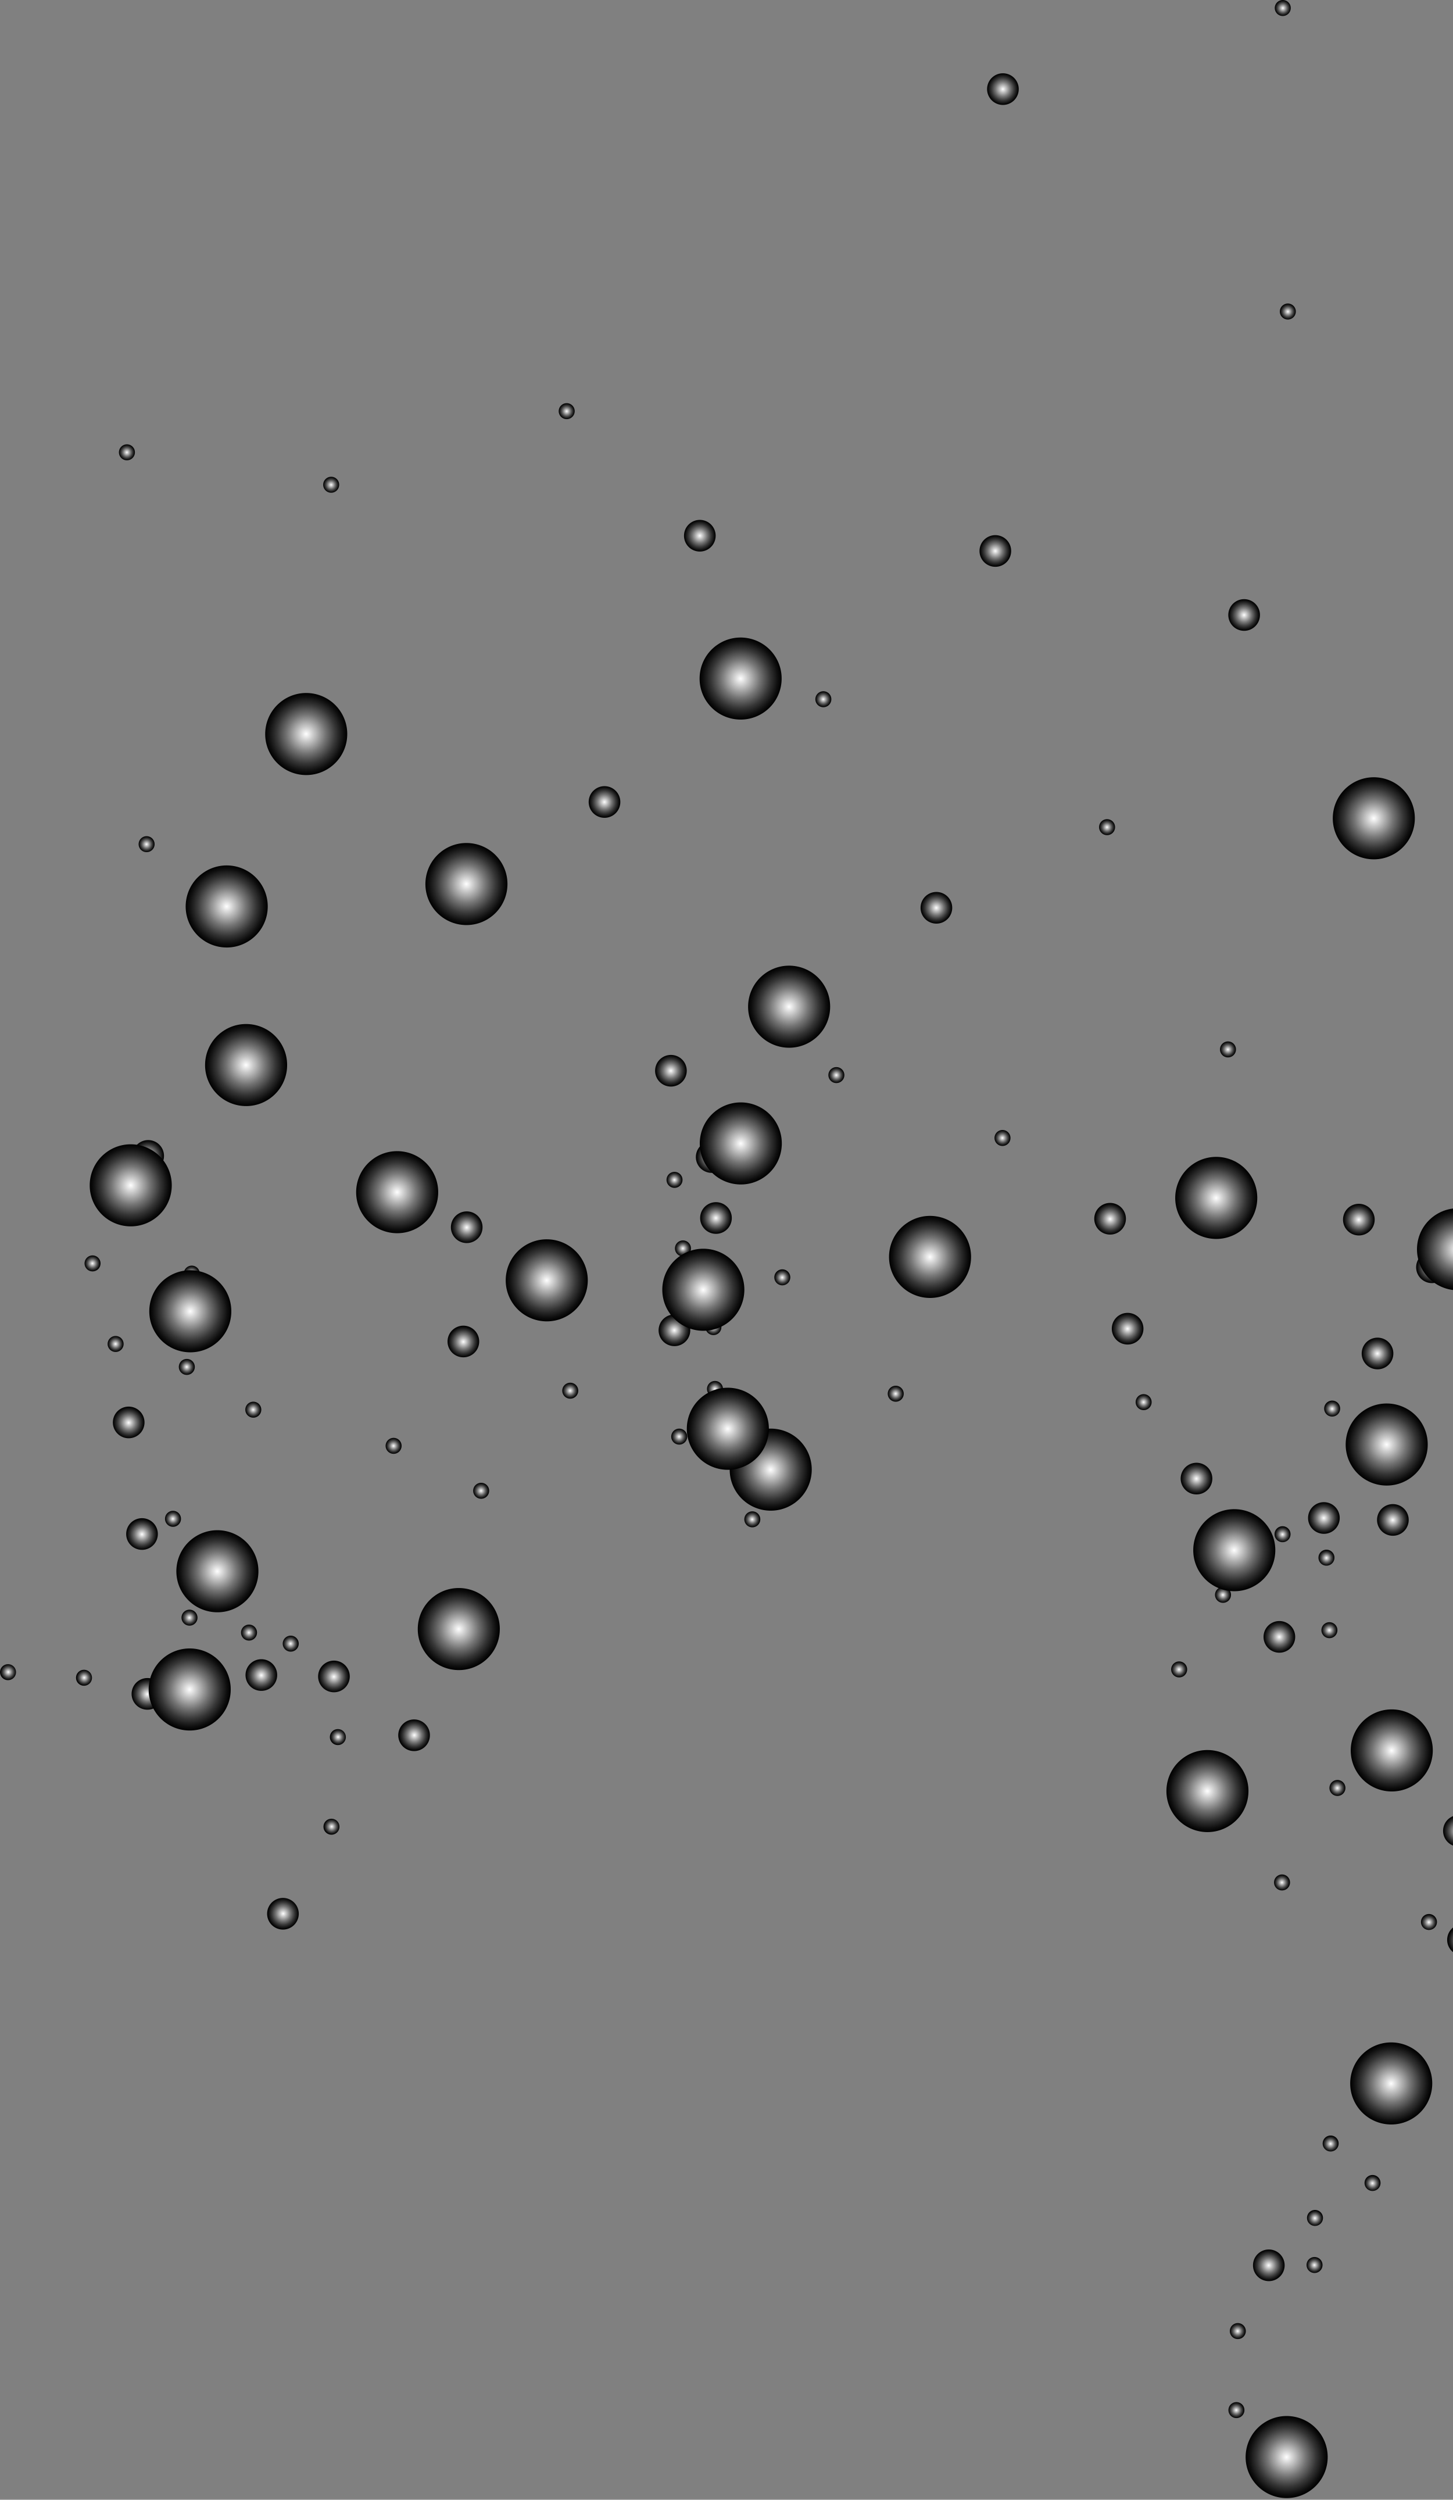 <svg width="579" height="996" viewBox="0 0 579 996" fill="none" xmlns="http://www.w3.org/2000/svg">
<rect x="0" y="0" width="579" height="996" fill="#808080" stroke="none"/>
<path style="mix-blend-mode:color-dodge" fill-rule="evenodd" clip-rule="evenodd" d="M157.383 475.627C158.386 477.078 160.371 477.44 161.822 476.438C163.268 475.436 163.635 473.446 162.633 472C161.631 470.549 159.646 470.186 158.195 471.189C156.744 472.191 156.381 474.176 157.383 475.627Z" fill="url(#paint0_radial_13_70)"/>
<path style="mix-blend-mode:color-dodge" fill-rule="evenodd" clip-rule="evenodd" d="M43.446 537.309C44.448 538.76 46.433 539.123 47.884 538.121C49.335 537.119 49.697 535.133 48.695 533.682C47.693 532.232 45.708 531.869 44.257 532.871C42.806 533.873 42.444 535.859 43.446 537.309Z" fill="url(#paint1_radial_13_70)"/>
<path style="mix-blend-mode:color-dodge" fill-rule="evenodd" clip-rule="evenodd" d="M34.257 505.211C35.259 506.662 37.245 507.025 38.696 506.022C40.146 505.02 40.509 503.035 39.507 501.584C38.505 500.133 36.519 499.771 35.069 500.773C33.618 501.775 33.255 503.765 34.257 505.211Z" fill="url(#paint2_radial_13_70)"/>
<path style="mix-blend-mode:color-dodge" fill-rule="evenodd" clip-rule="evenodd" d="M262.165 430.219C264.145 433.083 268.078 433.803 270.941 431.823C273.805 429.842 274.525 425.91 272.545 423.046C270.564 420.183 266.637 419.462 263.768 421.443C260.9 423.423 260.184 427.356 262.165 430.219Z" fill="url(#paint3_radial_13_70)"/>
<path style="mix-blend-mode:color-dodge" fill-rule="evenodd" clip-rule="evenodd" d="M490.579 248.624C492.559 251.492 496.492 252.208 499.355 250.228C502.223 248.247 502.939 244.315 500.959 241.451C498.978 238.583 495.05 237.867 492.182 239.848C489.319 241.828 488.598 245.756 490.579 248.624Z" fill="url(#paint4_radial_13_70)"/>
<path style="mix-blend-mode:color-dodge" fill-rule="evenodd" clip-rule="evenodd" d="M391.438 223.121C393.419 225.984 397.346 226.705 400.215 224.725C403.078 222.744 403.799 218.816 401.818 215.948C399.838 213.085 395.91 212.364 393.042 214.345C390.174 216.325 389.458 220.253 391.438 223.121Z" fill="url(#paint5_radial_13_70)"/>
<path style="mix-blend-mode:color-dodge" fill-rule="evenodd" clip-rule="evenodd" d="M394.457 39.091C396.438 41.959 400.37 42.675 403.234 40.695C406.102 38.714 406.818 34.787 404.837 31.918C402.857 29.055 398.929 28.334 396.061 30.315C393.193 32.295 392.477 36.223 394.457 39.091Z" fill="url(#paint6_radial_13_70)"/>
<path style="mix-blend-mode:color-dodge" fill-rule="evenodd" clip-rule="evenodd" d="M273.683 217.045C275.664 219.908 279.596 220.629 282.46 218.648C285.323 216.668 286.044 212.735 284.063 209.872C282.083 207.008 278.155 206.288 275.287 208.268C272.419 210.249 271.703 214.177 273.683 217.045Z" fill="url(#paint7_radial_13_70)"/>
<path style="mix-blend-mode:color-dodge" fill-rule="evenodd" clip-rule="evenodd" d="M53.857 464.155C55.837 467.023 59.765 467.739 62.633 465.759C65.501 463.778 66.217 459.846 64.237 456.982C62.256 454.114 58.329 453.398 55.46 455.379C52.597 457.359 51.876 461.292 53.857 464.155Z" fill="url(#paint8_radial_13_70)"/>
<path style="mix-blend-mode:color-dodge" fill-rule="evenodd" clip-rule="evenodd" d="M444.149 533.001C446.129 535.865 450.057 536.585 452.925 534.6C455.793 532.619 456.509 528.692 454.529 525.824C452.548 522.96 448.621 522.24 445.752 524.22C442.889 526.201 442.168 530.133 444.149 532.997L444.149 533.001Z" fill="url(#paint9_radial_13_70)"/>
<path style="mix-blend-mode:color-dodge" fill-rule="evenodd" clip-rule="evenodd" d="M549.852 609.193C551.833 612.062 555.761 612.777 558.629 610.797C561.492 608.816 562.213 604.889 560.232 602.02C558.252 599.157 554.324 598.441 551.456 600.417C548.588 602.398 547.872 606.325 549.852 609.193Z" fill="url(#paint10_radial_13_70)"/>
<path style="mix-blend-mode:color-dodge" fill-rule="evenodd" clip-rule="evenodd" d="M504.62 655.789C506.6 658.652 510.528 659.373 513.396 657.393C516.26 655.412 516.98 651.484 515 648.616C513.019 645.753 509.092 645.032 506.223 647.013C503.36 648.993 502.639 652.926 504.62 655.789Z" fill="url(#paint11_radial_13_70)"/>
<path style="mix-blend-mode:color-dodge" fill-rule="evenodd" clip-rule="evenodd" d="M576.162 733.084C578.142 735.948 582.07 736.668 584.938 734.683C587.806 732.703 588.522 728.775 586.542 725.907C584.561 723.043 580.633 722.323 577.765 724.303C574.897 726.284 574.181 730.212 576.162 733.08L576.162 733.084Z" fill="url(#paint12_radial_13_70)"/>
<path style="mix-blend-mode:color-dodge" fill-rule="evenodd" clip-rule="evenodd" d="M471.598 592.724C473.579 595.593 477.511 596.309 480.375 594.328C483.238 592.347 483.959 588.42 481.978 585.552C479.998 582.683 476.07 581.968 473.202 583.948C470.334 585.929 469.618 589.861 471.598 592.724Z" fill="url(#paint13_radial_13_70)"/>
<path style="mix-blend-mode:color-dodge" fill-rule="evenodd" clip-rule="evenodd" d="M565.43 508.531C567.41 511.394 571.338 512.115 574.206 510.134C577.069 508.154 577.785 504.221 575.81 501.358C573.829 498.495 569.901 497.779 567.033 499.754C564.165 501.735 563.449 505.667 565.43 508.531Z" fill="url(#paint14_radial_13_70)"/>
<path style="mix-blend-mode:color-dodge" fill-rule="evenodd" clip-rule="evenodd" d="M536.295 489.542C538.275 492.405 542.203 493.121 545.071 491.145C547.935 489.165 548.655 485.232 546.67 482.369C544.689 479.505 540.762 478.785 537.894 480.765C535.025 482.746 534.31 486.673 536.29 489.542L536.295 489.542Z" fill="url(#paint15_radial_13_70)"/>
<path style="mix-blend-mode:color-dodge" fill-rule="evenodd" clip-rule="evenodd" d="M106.525 763.559C107.098 766.995 110.348 769.32 113.784 768.747C117.22 768.174 119.545 764.924 118.972 761.488C118.399 758.052 115.149 755.733 111.713 756.301C108.277 756.873 105.953 760.123 106.525 763.559Z" fill="url(#paint16_radial_13_70)"/>
<path style="mix-blend-mode:color-dodge" fill-rule="evenodd" clip-rule="evenodd" d="M158.787 692.442C159.36 695.878 162.61 698.202 166.046 697.629C169.482 697.057 171.801 693.807 171.229 690.371C170.656 686.934 167.406 684.615 163.97 685.183C160.534 685.756 158.209 689.006 158.782 692.442L158.787 692.442Z" fill="url(#paint17_radial_13_70)"/>
<path style="mix-blend-mode:color-dodge" fill-rule="evenodd" clip-rule="evenodd" d="M500.418 906.185C502.398 909.049 506.331 909.769 509.194 907.789C512.058 905.808 512.778 901.876 510.793 899.012C508.813 896.149 504.885 895.428 502.021 897.413C499.153 899.394 498.437 903.322 500.418 906.19L500.418 906.185Z" fill="url(#paint18_radial_13_70)"/>
<path style="mix-blend-mode:color-dodge" fill-rule="evenodd" clip-rule="evenodd" d="M263.562 533.632C265.543 536.501 269.475 537.216 272.339 535.236C275.207 533.255 275.923 529.323 273.937 526.459C271.957 523.596 268.029 522.875 265.166 524.856C262.297 526.837 261.582 530.769 263.562 533.632Z" fill="url(#paint19_radial_13_70)"/>
<path style="mix-blend-mode:color-dodge" fill-rule="evenodd" clip-rule="evenodd" d="M280.118 488.894C282.099 491.762 286.031 492.478 288.895 490.498C291.758 488.517 292.479 484.589 290.493 481.721C288.513 478.858 284.585 478.137 281.717 480.118C278.849 482.098 278.133 486.026 280.113 488.894L280.118 488.894Z" fill="url(#paint20_radial_13_70)"/>
<path style="mix-blend-mode:color-dodge" fill-rule="evenodd" clip-rule="evenodd" d="M53.607 678.572C55.625 681.411 59.567 682.075 62.407 680.051C65.242 678.032 65.905 674.09 63.886 671.256C61.868 668.416 57.93 667.758 55.091 669.776C52.251 671.795 51.588 675.737 53.607 678.576L53.607 678.572Z" fill="url(#paint21_radial_13_70)"/>
<path style="mix-blend-mode:color-dodge" fill-rule="evenodd" clip-rule="evenodd" d="M99.005 671.069C101.023 673.904 104.965 674.567 107.805 672.549C110.645 670.53 111.303 666.588 109.284 663.753C107.266 660.914 103.329 660.25 100.489 662.274C97.649 664.293 96.986 668.23 99.005 671.074L99.005 671.069Z" fill="url(#paint22_radial_13_70)"/>
<path style="mix-blend-mode:color-dodge" fill-rule="evenodd" clip-rule="evenodd" d="M127.929 671.626C129.952 674.466 133.889 675.129 136.729 673.106C139.568 671.087 140.227 667.145 138.208 664.31C136.19 661.475 132.252 660.807 129.413 662.831C126.573 664.849 125.91 668.791 127.929 671.626Z" fill="url(#paint23_radial_13_70)"/>
<path style="mix-blend-mode:color-dodge" fill-rule="evenodd" clip-rule="evenodd" d="M51.448 614.875C53.467 617.71 57.409 618.378 60.248 616.354C63.088 614.335 63.746 610.394 61.728 607.559C59.709 604.719 55.772 604.061 52.932 606.079C50.093 608.098 49.429 612.04 51.453 614.875L51.448 614.875Z" fill="url(#paint24_radial_13_70)"/>
<path style="mix-blend-mode:color-dodge" fill-rule="evenodd" clip-rule="evenodd" d="M179.505 538.17C181.523 541.009 185.465 541.673 188.305 539.649C191.145 537.631 191.803 533.689 189.784 530.854C187.766 528.014 183.828 527.356 180.989 529.374C178.149 531.393 177.486 535.335 179.505 538.17Z" fill="url(#paint25_radial_13_70)"/>
<path style="mix-blend-mode:color-dodge" fill-rule="evenodd" clip-rule="evenodd" d="M46.145 570.418C48.164 573.257 52.106 573.921 54.941 571.897C57.78 569.879 58.439 565.937 56.42 563.102C54.401 560.267 50.464 559.599 47.625 561.622C44.785 563.641 44.122 567.583 46.145 570.418Z" fill="url(#paint26_radial_13_70)"/>
<path style="mix-blend-mode:color-dodge" fill-rule="evenodd" clip-rule="evenodd" d="M278.456 464.673C280.475 467.512 284.417 468.171 287.256 466.152C290.096 464.134 290.754 460.196 288.736 457.357C286.717 454.517 282.775 453.854 279.94 455.877C277.101 457.896 276.437 461.838 278.456 464.673Z" fill="url(#paint27_radial_13_70)"/>
<path style="mix-blend-mode:color-dodge" fill-rule="evenodd" clip-rule="evenodd" d="M577.841 776.578C579.859 779.417 583.801 780.081 586.641 778.057C589.48 776.038 590.139 772.096 588.12 769.262C586.102 766.422 582.164 765.759 579.325 767.782C576.485 769.801 575.822 773.743 577.841 776.578Z" fill="url(#paint28_radial_13_70)"/>
<path style="mix-blend-mode:color-dodge" fill-rule="evenodd" clip-rule="evenodd" d="M437.216 489.264C439.234 492.104 443.176 492.767 446.016 490.744C448.855 488.725 449.514 484.788 447.495 481.948C445.477 479.109 441.539 478.445 438.7 480.469C435.86 482.492 435.197 486.43 437.216 489.264Z" fill="url(#paint29_radial_13_70)"/>
<path style="mix-blend-mode:color-dodge" fill-rule="evenodd" clip-rule="evenodd" d="M180.844 492.641C182.863 495.481 186.805 496.144 189.64 494.121C192.48 492.102 193.138 488.16 191.119 485.325C189.101 482.486 185.163 481.822 182.324 483.846C179.484 485.864 178.821 489.806 180.84 492.641L180.844 492.641Z" fill="url(#paint30_radial_13_70)"/>
<path style="mix-blend-mode:color-dodge" fill-rule="evenodd" clip-rule="evenodd" d="M367.948 365.292C369.928 368.155 373.856 368.876 376.724 366.895C379.592 364.915 380.308 360.982 378.328 358.119C376.347 355.251 372.419 354.535 369.551 356.515C366.683 358.496 365.967 362.428 367.948 365.292Z" fill="url(#paint31_radial_13_70)"/>
<path style="mix-blend-mode:color-dodge" fill-rule="evenodd" clip-rule="evenodd" d="M235.699 323.136C237.679 325.999 241.607 326.72 244.475 324.739C247.343 322.759 248.059 318.831 246.079 315.963C244.098 313.1 240.17 312.379 237.302 314.36C234.434 316.34 233.718 320.273 235.699 323.136Z" fill="url(#paint32_radial_13_70)"/>
<path style="mix-blend-mode:color-dodge" fill-rule="evenodd" clip-rule="evenodd" d="M543.733 542.876C545.714 545.74 549.646 546.46 552.51 544.48C555.373 542.499 556.094 538.567 554.113 535.704C552.133 532.84 548.205 532.119 545.337 534.1C542.469 536.08 541.753 540.008 543.733 542.876Z" fill="url(#paint33_radial_13_70)"/>
<path style="mix-blend-mode:color-dodge" fill-rule="evenodd" clip-rule="evenodd" d="M522.363 608.422C524.344 611.285 528.276 612.006 531.139 610.025C534.003 608.045 534.724 604.112 532.743 601.249C530.762 598.385 526.835 597.665 523.967 599.645C521.098 601.626 520.383 605.553 522.363 608.422Z" fill="url(#paint34_radial_13_70)"/>
<path style="mix-blend-mode:color-dodge" fill-rule="evenodd" clip-rule="evenodd" d="M330.66 430.176C331.662 431.627 333.647 431.99 335.098 430.987C336.549 429.985 336.911 428 335.909 426.549C334.907 425.098 332.922 424.736 331.471 425.738C330.02 426.74 329.657 428.725 330.66 430.176Z" fill="url(#paint35_radial_13_70)"/>
<path style="mix-blend-mode:color-dodge" fill-rule="evenodd" clip-rule="evenodd" d="M396.853 455.234C397.855 456.684 399.84 457.047 401.291 456.045C402.742 455.043 403.105 453.057 402.103 451.606C401.1 450.156 399.115 449.793 397.664 450.795C396.213 451.797 395.851 453.788 396.853 455.234Z" fill="url(#paint36_radial_13_70)"/>
<path style="mix-blend-mode:color-dodge" fill-rule="evenodd" clip-rule="evenodd" d="M438.527 331.391C439.529 332.842 441.514 333.205 442.965 332.203C444.416 331.201 444.779 329.215 443.776 327.764C442.774 326.314 440.789 325.951 439.338 326.953C437.887 327.955 437.525 329.941 438.527 331.391Z" fill="url(#paint37_radial_13_70)"/>
<path style="mix-blend-mode:color-dodge" fill-rule="evenodd" clip-rule="evenodd" d="M486.708 419.949C487.711 421.4 489.701 421.763 491.147 420.761C492.597 419.758 492.96 417.773 491.958 416.322C490.956 414.872 488.97 414.509 487.52 415.511C486.069 416.513 485.706 418.498 486.708 419.949Z" fill="url(#paint38_radial_13_70)"/>
<path style="mix-blend-mode:color-dodge" fill-rule="evenodd" clip-rule="evenodd" d="M453.1 560.487C454.102 561.938 456.092 562.301 457.538 561.299C458.989 560.297 459.347 558.311 458.35 556.86C457.348 555.414 455.362 555.052 453.911 556.049C452.461 557.051 452.098 559.037 453.1 560.487Z" fill="url(#paint39_radial_13_70)"/>
<path style="mix-blend-mode:color-dodge" fill-rule="evenodd" clip-rule="evenodd" d="M484.727 637.265C485.729 638.716 487.719 639.079 489.165 638.077C490.616 637.074 490.979 635.084 489.977 633.638C488.974 632.187 486.989 631.825 485.538 632.832C484.087 633.834 483.725 635.819 484.727 637.27L484.727 637.265Z" fill="url(#paint40_radial_13_70)"/>
<path style="mix-blend-mode:color-dodge" fill-rule="evenodd" clip-rule="evenodd" d="M467.253 666.983C468.256 668.434 470.246 668.796 471.692 667.794C473.143 666.792 473.5 664.807 472.503 663.356C471.501 661.905 469.516 661.542 468.065 662.545C466.614 663.547 466.251 665.537 467.253 666.983Z" fill="url(#paint41_radial_13_70)"/>
<path style="mix-blend-mode:color-dodge" fill-rule="evenodd" clip-rule="evenodd" d="M354.313 557.135C355.315 558.586 357.3 558.948 358.751 557.946C360.202 556.944 360.565 554.954 359.562 553.508C358.56 552.062 356.575 551.694 355.124 552.696C353.673 553.699 353.311 555.684 354.313 557.135Z" fill="url(#paint42_radial_13_70)"/>
<path style="mix-blend-mode:color-dodge" fill-rule="evenodd" clip-rule="evenodd" d="M285.925 571.601C286.928 573.052 288.913 573.415 290.364 572.412C291.81 571.41 292.177 569.425 291.175 567.974C290.173 566.523 288.188 566.161 286.737 567.163C285.286 568.165 284.923 570.15 285.925 571.601Z" fill="url(#paint43_radial_13_70)"/>
<path style="mix-blend-mode:color-dodge" fill-rule="evenodd" clip-rule="evenodd" d="M113.22 656.716C114.222 658.167 116.212 658.53 117.663 657.528C119.114 656.525 119.477 654.54 118.475 653.089C117.472 651.638 115.487 651.276 114.036 652.278C112.585 653.28 112.223 655.265 113.225 656.716L113.22 656.716Z" fill="url(#paint44_radial_13_70)"/>
<path style="mix-blend-mode:color-dodge" fill-rule="evenodd" clip-rule="evenodd" d="M283.931 508.848C284.933 510.299 286.919 510.661 288.369 509.659C289.82 508.657 290.183 506.672 289.181 505.221C288.178 503.77 286.193 503.407 284.742 504.409C283.292 505.412 282.929 507.397 283.931 508.848Z" fill="url(#paint45_radial_13_70)"/>
<path style="mix-blend-mode:color-dodge" fill-rule="evenodd" clip-rule="evenodd" d="M266.163 471.924C267.166 473.375 269.151 473.737 270.602 472.735C272.053 471.733 272.415 469.748 271.413 468.297C270.411 466.846 268.426 466.483 266.975 467.485C265.524 468.488 265.161 470.473 266.163 471.924Z" fill="url(#paint46_radial_13_70)"/>
<path style="mix-blend-mode:color-dodge" fill-rule="evenodd" clip-rule="evenodd" d="M286.984 582.732C287.986 584.183 289.976 584.546 291.422 583.544C292.873 582.541 293.236 580.556 292.233 579.105C291.231 577.655 289.246 577.292 287.795 578.294C286.344 579.296 285.982 581.282 286.984 582.732Z" fill="url(#paint47_radial_13_70)"/>
<path style="mix-blend-mode:color-dodge" fill-rule="evenodd" clip-rule="evenodd" d="M268.034 574.224C269.036 575.675 271.021 576.038 272.472 575.035C273.923 574.033 274.285 572.043 273.283 570.597C272.281 569.146 270.296 568.784 268.845 569.786C267.399 570.788 267.031 572.773 268.034 574.224Z" fill="url(#paint48_radial_13_70)"/>
<path style="mix-blend-mode:color-dodge" fill-rule="evenodd" clip-rule="evenodd" d="M297.164 607.185C298.167 608.636 300.157 608.999 301.603 607.996C303.054 606.994 303.416 605.004 302.414 603.558C301.412 602.107 299.427 601.745 297.976 602.747C296.525 603.749 296.162 605.739 297.164 607.185Z" fill="url(#paint49_radial_13_70)"/>
<path style="mix-blend-mode:color-dodge" fill-rule="evenodd" clip-rule="evenodd" d="M131.485 692.655C131.776 694.392 133.417 695.566 135.154 695.28C136.892 694.994 138.066 693.347 137.779 691.61C137.488 689.873 135.846 688.699 134.109 688.985C132.372 689.276 131.198 690.918 131.485 692.655Z" fill="url(#paint50_radial_13_70)"/>
<path style="mix-blend-mode:color-dodge" fill-rule="evenodd" clip-rule="evenodd" d="M288.613 460.891C289.615 462.342 291.605 462.704 293.051 461.702C294.502 460.7 294.864 458.71 293.862 457.264C292.86 455.813 290.87 455.45 289.424 456.453C287.973 457.455 287.61 459.44 288.613 460.891Z" fill="url(#paint51_radial_13_70)"/>
<path style="mix-blend-mode:color-dodge" fill-rule="evenodd" clip-rule="evenodd" d="M79.732 679.869C80.734 681.32 82.724 681.683 84.17 680.681C85.621 679.678 85.984 677.688 84.981 676.242C83.979 674.791 81.994 674.429 80.543 675.431C79.092 676.433 78.73 678.418 79.732 679.869Z" fill="url(#paint52_radial_13_70)"/>
<path style="mix-blend-mode:color-dodge" fill-rule="evenodd" clip-rule="evenodd" d="M189.111 595.803C190.113 597.253 192.098 597.616 193.549 596.614C195 595.612 195.363 593.626 194.36 592.176C193.358 590.73 191.373 590.362 189.922 591.364C188.471 592.366 188.109 594.352 189.111 595.803Z" fill="url(#paint53_radial_13_70)"/>
<path style="mix-blend-mode:color-dodge" fill-rule="evenodd" clip-rule="evenodd" d="M66.312 606.975C67.314 608.426 69.304 608.788 70.75 607.786C72.201 606.784 72.564 604.794 71.561 603.348C70.559 601.897 68.574 601.534 67.123 602.537C65.672 603.539 65.31 605.524 66.312 606.975Z" fill="url(#paint54_radial_13_70)"/>
<path style="mix-blend-mode:color-dodge" fill-rule="evenodd" clip-rule="evenodd" d="M71.817 546.454C72.819 547.905 74.809 548.268 76.255 547.265C77.706 546.263 78.069 544.278 77.066 542.827C76.064 541.376 74.074 541.014 72.628 542.016C71.177 543.018 70.815 545.003 71.817 546.454Z" fill="url(#paint55_radial_13_70)"/>
<path style="mix-blend-mode:color-dodge" fill-rule="evenodd" clip-rule="evenodd" d="M96.609 652.312C97.611 653.762 99.596 654.125 101.047 653.118C102.498 652.116 102.861 650.131 101.858 648.68C100.856 647.229 98.871 646.866 97.42 647.868C95.969 648.871 95.607 650.861 96.609 652.307L96.609 652.312Z" fill="url(#paint56_radial_13_70)"/>
<path style="mix-blend-mode:color-dodge" fill-rule="evenodd" clip-rule="evenodd" d="M269.523 499.236C270.525 500.687 272.51 501.049 273.961 500.047C275.412 499.045 275.775 497.055 274.772 495.609C273.77 494.158 271.785 493.795 270.334 494.798C268.883 495.8 268.521 497.785 269.523 499.236Z" fill="url(#paint57_radial_13_70)"/>
<path style="mix-blend-mode:color-dodge" fill-rule="evenodd" clip-rule="evenodd" d="M281.661 530.588C282.664 532.039 284.654 532.401 286.1 531.399C287.551 530.397 287.913 528.412 286.911 526.961C285.909 525.51 283.924 525.147 282.473 526.149C281.022 527.152 280.659 529.137 281.661 530.588Z" fill="url(#paint58_radial_13_70)"/>
<path style="mix-blend-mode:color-dodge" fill-rule="evenodd" clip-rule="evenodd" d="M282.289 555.233C283.291 556.684 285.276 557.046 286.727 556.044C288.173 555.042 288.536 553.057 287.539 551.606C286.536 550.155 284.551 549.792 283.1 550.795C281.649 551.797 281.287 553.782 282.289 555.233Z" fill="url(#paint59_radial_13_70)"/>
<path style="mix-blend-mode:color-dodge" fill-rule="evenodd" clip-rule="evenodd" d="M508.245 751.867C509.248 753.318 511.233 753.68 512.684 752.678C514.135 751.676 514.497 749.691 513.495 748.24C512.493 746.789 510.508 746.426 509.057 747.429C507.606 748.431 507.243 750.416 508.245 751.867Z" fill="url(#paint60_radial_13_70)"/>
<path style="mix-blend-mode:color-dodge" fill-rule="evenodd" clip-rule="evenodd" d="M527.131 651.351C528.133 652.802 530.119 653.164 531.57 652.162C533.02 651.16 533.383 649.175 532.381 647.724C531.379 646.278 529.393 645.915 527.943 646.912C526.492 647.915 526.129 649.9 527.131 651.351Z" fill="url(#paint61_radial_13_70)"/>
<path style="mix-blend-mode:color-dodge" fill-rule="evenodd" clip-rule="evenodd" d="M521.2 904.292C522.202 905.743 524.187 906.106 525.638 905.103C527.089 904.101 527.451 902.116 526.449 900.665C525.447 899.214 523.462 898.852 522.011 899.854C520.56 900.856 520.197 902.841 521.2 904.292Z" fill="url(#paint62_radial_13_70)"/>
<path style="mix-blend-mode:color-dodge" fill-rule="evenodd" clip-rule="evenodd" d="M490.074 962.105C491.076 963.556 493.066 963.918 494.512 962.916C495.963 961.914 496.325 959.929 495.323 958.478C494.321 957.027 492.336 956.664 490.885 957.667C489.434 958.669 489.071 960.654 490.074 962.105Z" fill="url(#paint63_radial_13_70)"/>
<path style="mix-blend-mode:color-dodge" fill-rule="evenodd" clip-rule="evenodd" d="M490.627 930.621C491.63 932.072 493.615 932.435 495.066 931.433C496.516 930.431 496.879 928.44 495.877 926.994C494.875 925.544 492.889 925.181 491.439 926.183C489.988 927.185 489.625 929.171 490.627 930.621Z" fill="url(#paint64_radial_13_70)"/>
<path style="mix-blend-mode:color-dodge" fill-rule="evenodd" clip-rule="evenodd" d="M530.325 714.219C531.327 715.67 533.313 716.032 534.763 715.03C536.209 714.028 536.572 712.043 535.575 710.592C534.572 709.141 532.587 708.778 531.136 709.78C529.686 710.783 529.323 712.773 530.325 714.219Z" fill="url(#paint65_radial_13_70)"/>
<path style="mix-blend-mode:color-dodge" fill-rule="evenodd" clip-rule="evenodd" d="M0.05 666.791C0.336 668.528 1.983 669.702 3.72 669.416C5.457 669.125 6.631 667.483 6.345 665.746C6.054 664.009 4.412 662.835 2.675 663.121C0.938 663.412 -0.241 665.054 0.05 666.791Z" fill="url(#paint66_radial_13_70)"/>
<path style="mix-blend-mode:color-dodge" fill-rule="evenodd" clip-rule="evenodd" d="M30.324 669.016C30.61 670.753 32.257 671.927 33.994 671.641C35.731 671.35 36.91 669.708 36.619 667.971C36.328 666.234 34.686 665.06 32.949 665.346C31.212 665.637 30.038 667.279 30.324 669.016Z" fill="url(#paint67_radial_13_70)"/>
<path style="mix-blend-mode:color-dodge" fill-rule="evenodd" clip-rule="evenodd" d="M128.931 728.367C129.222 730.104 130.864 731.278 132.606 730.992C134.343 730.701 135.517 729.059 135.23 727.322C134.939 725.585 133.298 724.411 131.561 724.697C129.823 724.983 128.649 726.63 128.936 728.367L128.931 728.367Z" fill="url(#paint68_radial_13_70)"/>
<path style="mix-blend-mode:color-dodge" fill-rule="evenodd" clip-rule="evenodd" d="M72.89 646.361C73.892 647.811 75.878 648.174 77.329 647.172C78.775 646.17 79.142 644.184 78.14 642.734C77.138 641.283 75.153 640.92 73.702 641.922C72.251 642.924 71.888 644.91 72.89 646.361Z" fill="url(#paint69_radial_13_70)"/>
<path style="mix-blend-mode:color-dodge" fill-rule="evenodd" clip-rule="evenodd" d="M98.313 563.492C99.315 564.943 101.3 565.306 102.751 564.304C104.202 563.301 104.565 561.316 103.562 559.865C102.56 558.414 100.575 558.052 99.124 559.054C97.673 560.056 97.311 562.046 98.313 563.492Z" fill="url(#paint70_radial_13_70)"/>
<path style="mix-blend-mode:color-dodge" fill-rule="evenodd" clip-rule="evenodd" d="M73.791 509.281C74.794 510.727 76.779 511.095 78.23 510.092C79.68 509.09 80.043 507.105 79.041 505.654C78.039 504.203 76.053 503.841 74.603 504.843C73.152 505.845 72.789 507.835 73.791 509.281Z" fill="url(#paint71_radial_13_70)"/>
<path style="mix-blend-mode:color-dodge" fill-rule="evenodd" clip-rule="evenodd" d="M154.225 577.903C155.227 579.354 157.213 579.717 158.663 578.715C160.114 577.712 160.477 575.722 159.47 574.276C158.468 572.825 156.482 572.463 155.032 573.465C153.581 574.467 153.218 576.457 154.22 577.903L154.225 577.903Z" fill="url(#paint72_radial_13_70)"/>
<path style="mix-blend-mode:color-dodge" fill-rule="evenodd" clip-rule="evenodd" d="M224.614 555.927C225.616 557.378 227.601 557.741 229.052 556.738C230.503 555.736 230.865 553.751 229.863 552.3C228.861 550.849 226.876 550.487 225.425 551.489C223.974 552.491 223.611 554.476 224.614 555.927Z" fill="url(#paint73_radial_13_70)"/>
<path style="mix-blend-mode:color-dodge" fill-rule="evenodd" clip-rule="evenodd" d="M325.47 280.418C326.472 281.869 328.458 282.231 329.908 281.229C331.359 280.227 331.722 278.241 330.72 276.791C329.718 275.34 327.732 274.977 326.281 275.979C324.831 276.982 324.468 278.972 325.47 280.418Z" fill="url(#paint74_radial_13_70)"/>
<path style="mix-blend-mode:color-dodge" fill-rule="evenodd" clip-rule="evenodd" d="M309.311 511.019C310.451 512.36 312.465 512.523 313.806 511.377C315.147 510.237 315.309 508.218 314.164 506.877C313.019 505.536 311.01 505.378 309.669 506.519C308.328 507.664 308.165 509.678 309.311 511.019Z" fill="url(#paint75_radial_13_70)"/>
<path style="mix-blend-mode:color-dodge" fill-rule="evenodd" clip-rule="evenodd" d="M508.647 613.365C509.792 614.706 511.806 614.868 513.147 613.723C514.488 612.582 514.65 610.564 513.505 609.228C512.36 607.886 510.35 607.724 509.005 608.87C507.664 610.015 507.501 612.024 508.647 613.365Z" fill="url(#paint76_radial_13_70)"/>
<path style="mix-blend-mode:color-dodge" fill-rule="evenodd" clip-rule="evenodd" d="M510.757 126.193C511.902 127.534 513.916 127.696 515.252 126.551C516.594 125.41 516.756 123.396 515.61 122.055C514.465 120.714 512.456 120.552 511.115 121.697C509.774 122.843 509.612 124.857 510.757 126.198L510.757 126.193Z" fill="url(#paint77_radial_13_70)"/>
<path style="mix-blend-mode:color-dodge" fill-rule="evenodd" clip-rule="evenodd" d="M508.734 5.262C509.879 6.603 511.893 6.765 513.234 5.62C514.575 4.479 514.737 2.465 513.592 1.12C512.451 -0.221 510.437 -0.379 509.096 0.762C507.755 1.907 507.593 3.921 508.738 5.257L508.734 5.262Z" fill="url(#paint78_radial_13_70)"/>
<path style="mix-blend-mode:color-dodge" fill-rule="evenodd" clip-rule="evenodd" d="M223.391 165.895C224.536 167.236 226.55 167.398 227.891 166.253C229.232 165.112 229.394 163.098 228.249 161.757C227.108 160.416 225.09 160.254 223.753 161.399C222.412 162.544 222.25 164.558 223.396 165.899L223.391 165.895Z" fill="url(#paint79_radial_13_70)"/>
<path style="mix-blend-mode:color-dodge" fill-rule="evenodd" clip-rule="evenodd" d="M55.993 338.424C57.139 339.765 59.153 339.927 60.494 338.782C61.835 337.642 61.997 335.628 60.852 334.286C59.711 332.945 57.697 332.783 56.356 333.929C55.015 335.074 54.853 337.083 55.993 338.424Z" fill="url(#paint80_radial_13_70)"/>
<path style="mix-blend-mode:color-dodge" fill-rule="evenodd" clip-rule="evenodd" d="M48.147 182.295C49.292 183.636 51.306 183.798 52.647 182.652C53.988 181.512 54.15 179.493 53.005 178.157C51.86 176.816 49.85 176.654 48.509 177.799C47.168 178.94 47.006 180.954 48.147 182.295Z" fill="url(#paint81_radial_13_70)"/>
<path style="mix-blend-mode:color-dodge" fill-rule="evenodd" clip-rule="evenodd" d="M129.543 195.214C130.684 196.555 132.702 196.717 134.039 195.572C135.38 194.431 135.542 192.417 134.397 191.076C133.256 189.735 131.242 189.573 129.901 190.718C128.56 191.864 128.398 193.873 129.543 195.214Z" fill="url(#paint82_radial_13_70)"/>
<path style="mix-blend-mode:color-dodge" fill-rule="evenodd" clip-rule="evenodd" d="M526.147 622.719C527.292 624.06 529.301 624.222 530.647 623.077C531.988 621.932 532.15 619.922 531.005 618.581C529.864 617.24 527.85 617.078 526.509 618.223C525.168 619.364 525.006 621.378 526.147 622.719Z" fill="url(#paint83_radial_13_70)"/>
<path style="mix-blend-mode:color-dodge" fill-rule="evenodd" clip-rule="evenodd" d="M544.509 871.864C545.65 873.205 547.663 873.367 549.009 872.222C550.35 871.081 550.513 869.068 549.367 867.726C548.222 866.385 546.213 866.228 544.867 867.369C543.526 868.509 543.364 870.523 544.509 871.864Z" fill="url(#paint84_radial_13_70)"/>
<path style="mix-blend-mode:color-dodge" fill-rule="evenodd" clip-rule="evenodd" d="M521.577 885.793C522.718 887.134 524.732 887.296 526.073 886.151C527.414 885.01 527.576 882.996 526.431 881.655C525.29 880.314 523.276 880.152 521.935 881.297C520.594 882.438 520.432 884.457 521.577 885.798L521.577 885.793Z" fill="url(#paint85_radial_13_70)"/>
<path style="mix-blend-mode:color-dodge" fill-rule="evenodd" clip-rule="evenodd" d="M566.989 767.876C568.13 769.218 570.144 769.38 571.49 768.234C572.831 767.094 572.993 765.08 571.848 763.739C570.707 762.398 568.693 762.236 567.352 763.381C566.011 764.522 565.849 766.535 566.994 767.876L566.989 767.876Z" fill="url(#paint86_radial_13_70)"/>
<path style="mix-blend-mode:color-dodge" fill-rule="evenodd" clip-rule="evenodd" d="M527.814 856.137C528.959 857.478 530.968 857.641 532.314 856.495C533.655 855.35 533.817 853.341 532.672 852C531.527 850.659 529.517 850.501 528.176 851.642C526.835 852.787 526.673 854.801 527.814 856.137Z" fill="url(#paint87_radial_13_70)"/>
<path style="mix-blend-mode:color-dodge" fill-rule="evenodd" clip-rule="evenodd" d="M528.419 563.315C529.56 564.656 531.574 564.813 532.915 563.673C534.256 562.527 534.418 560.513 533.273 559.172C532.132 557.831 530.118 557.669 528.777 558.814C527.436 559.96 527.274 561.974 528.419 563.315Z" fill="url(#paint88_radial_13_70)"/>
<path style="mix-blend-mode:color-dodge" fill-rule="evenodd" clip-rule="evenodd" d="M169.369 658.387C174.504 665.813 184.689 667.674 192.119 662.539C199.545 657.404 201.401 647.219 196.271 639.794C191.136 632.368 180.952 630.506 173.531 635.637C166.1 640.772 164.239 650.956 169.374 658.382L169.369 658.387Z" fill="url(#paint89_radial_13_70)"/>
<path style="mix-blend-mode:color-dodge" fill-rule="evenodd" clip-rule="evenodd" d="M204.424 519.44C209.554 526.865 219.743 528.727 227.169 523.592C234.595 518.457 236.456 508.277 231.321 500.847C226.186 493.421 216.006 491.559 208.58 496.695C201.15 501.83 199.289 512.014 204.424 519.44Z" fill="url(#paint90_radial_13_70)"/>
<path style="mix-blend-mode:color-dodge" fill-rule="evenodd" clip-rule="evenodd" d="M281.679 279.66C286.814 287.086 296.998 288.947 304.424 283.812C311.85 278.682 313.711 268.498 308.576 261.072C303.441 253.646 293.261 251.785 285.831 256.92C278.4 262.055 276.544 272.239 281.674 279.665L281.679 279.66Z" fill="url(#paint91_radial_13_70)"/>
<path style="mix-blend-mode:color-dodge" fill-rule="evenodd" clip-rule="evenodd" d="M539.129 584.857C544.264 592.288 554.448 594.144 561.879 589.009C569.305 583.879 571.161 573.69 566.031 566.264C560.896 558.838 550.716 556.977 543.291 562.112C535.86 567.247 534.004 577.431 539.134 584.857L539.129 584.857Z" fill="url(#paint92_radial_13_70)"/>
<path style="mix-blend-mode:color-dodge" fill-rule="evenodd" clip-rule="evenodd" d="M567.548 507.06C572.683 514.486 582.867 516.347 590.298 511.212C597.724 506.077 599.58 495.892 594.45 488.467C589.32 481.041 579.135 479.18 571.71 484.315C564.279 489.45 562.418 499.634 567.553 507.06L567.548 507.06Z" fill="url(#paint93_radial_13_70)"/>
<path style="mix-blend-mode:color-dodge" fill-rule="evenodd" clip-rule="evenodd" d="M541.148 706.744C546.283 714.17 556.467 716.032 563.898 710.896C571.323 705.761 573.18 695.577 568.049 688.151C562.914 680.725 552.735 678.864 545.309 683.999C537.879 689.134 536.017 699.314 541.152 706.744L541.148 706.744Z" fill="url(#paint94_radial_13_70)"/>
<path style="mix-blend-mode:color-dodge" fill-rule="evenodd" clip-rule="evenodd" d="M357.16 510.11C362.295 517.536 372.48 519.397 379.91 514.262C387.336 509.127 389.192 498.943 384.062 491.517C378.927 484.091 368.748 482.23 361.322 487.365C353.891 492.5 352.03 502.684 357.165 510.11L357.16 510.11Z" fill="url(#paint95_radial_13_70)"/>
<path style="mix-blend-mode:color-dodge" fill-rule="evenodd" clip-rule="evenodd" d="M301.005 410.412C306.14 417.838 316.324 419.699 323.75 414.564C331.176 409.429 333.037 399.249 327.902 391.819C322.767 384.393 312.587 382.532 305.162 387.667C297.731 392.802 295.87 402.981 301.005 410.412Z" fill="url(#paint96_radial_13_70)"/>
<path style="mix-blend-mode:color-dodge" fill-rule="evenodd" clip-rule="evenodd" d="M533.991 335.342C539.126 342.768 549.311 344.63 556.741 339.495C564.167 334.359 566.024 324.18 560.893 316.749C555.758 309.324 545.579 307.462 538.153 312.597C530.722 317.732 528.861 327.912 533.996 335.342L533.991 335.342Z" fill="url(#paint97_radial_13_70)"/>
<path style="mix-blend-mode:color-dodge" fill-rule="evenodd" clip-rule="evenodd" d="M76.889 370.468C82.024 377.899 92.208 379.755 99.639 374.62C107.064 369.49 108.926 359.306 103.791 351.875C98.656 344.449 88.476 342.593 81.045 347.723C73.615 352.858 71.754 363.042 76.889 370.468Z" fill="url(#paint98_radial_13_70)"/>
<path style="mix-blend-mode:color-dodge" fill-rule="evenodd" clip-rule="evenodd" d="M467.695 722.938C472.831 730.364 483.015 732.225 490.445 727.09C497.871 721.955 499.728 711.771 494.597 704.345C489.462 696.919 479.283 695.058 471.857 700.193C464.426 705.328 462.57 715.512 467.7 722.938L467.695 722.938Z" fill="url(#paint99_radial_13_70)"/>
<path style="mix-blend-mode:color-dodge" fill-rule="evenodd" clip-rule="evenodd" d="M62.143 682.46C67.278 689.891 77.462 691.747 84.893 686.612C92.319 681.482 94.175 671.298 89.045 663.867C83.909 656.441 73.73 654.58 66.299 659.715C58.869 664.85 57.012 675.03 62.143 682.455L62.143 682.46Z" fill="url(#paint100_radial_13_70)"/>
<path style="mix-blend-mode:color-dodge" fill-rule="evenodd" clip-rule="evenodd" d="M73.181 635.352C78.316 642.782 88.5 644.639 95.926 639.504C103.352 634.373 105.213 624.189 100.078 616.759C94.943 609.333 84.763 607.471 77.333 612.606C69.902 617.742 68.046 627.926 73.176 635.352L73.181 635.352Z" fill="url(#paint101_radial_13_70)"/>
<path style="mix-blend-mode:color-dodge" fill-rule="evenodd" clip-rule="evenodd" d="M62.385 531.773C67.515 539.199 77.704 541.06 85.13 535.925C92.556 530.79 94.412 520.606 89.282 513.18C84.147 505.754 73.967 503.893 66.542 509.028C59.111 514.163 57.25 524.342 62.385 531.773Z" fill="url(#paint102_radial_13_70)"/>
<path style="mix-blend-mode:color-dodge" fill-rule="evenodd" clip-rule="evenodd" d="M84.616 433.661C89.751 441.087 99.936 442.948 107.366 437.813C114.792 432.683 116.653 422.499 111.518 415.068C106.383 407.642 96.204 405.781 88.778 410.916C81.347 416.051 79.486 426.235 84.621 433.661L84.616 433.661Z" fill="url(#paint103_radial_13_70)"/>
<path style="mix-blend-mode:color-dodge" fill-rule="evenodd" clip-rule="evenodd" d="M281.746 464.894C286.881 472.32 297.065 474.181 304.491 469.046C311.917 463.911 313.778 453.732 308.643 446.301C303.508 438.875 293.329 437.014 285.903 442.149C278.477 447.284 276.611 457.464 281.746 464.894Z" fill="url(#paint104_radial_13_70)"/>
<path style="mix-blend-mode:color-dodge" fill-rule="evenodd" clip-rule="evenodd" d="M293.676 594.866C298.811 602.292 308.995 604.153 316.421 599.018C323.847 593.887 325.703 583.703 320.573 576.273C315.438 568.847 305.258 566.986 297.833 572.121C290.402 577.256 288.541 587.44 293.676 594.866Z" fill="url(#paint105_radial_13_70)"/>
<path style="mix-blend-mode:color-dodge" fill-rule="evenodd" clip-rule="evenodd" d="M276.582 578.582C281.717 586.013 291.901 587.869 299.332 582.734C306.758 577.599 308.619 567.415 303.484 559.989C298.354 552.563 288.169 550.702 280.744 555.837C273.313 560.972 271.452 571.156 276.587 578.582L276.582 578.582Z" fill="url(#paint106_radial_13_70)"/>
<path style="mix-blend-mode:color-dodge" fill-rule="evenodd" clip-rule="evenodd" d="M540.928 839.434C546.063 846.865 556.247 848.721 563.678 843.586C571.103 838.456 572.965 828.271 567.83 820.841C562.695 813.415 552.515 811.554 545.089 816.689C537.659 821.824 535.802 832.008 540.933 839.434L540.928 839.434Z" fill="url(#paint107_radial_13_70)"/>
<path style="mix-blend-mode:color-dodge" fill-rule="evenodd" clip-rule="evenodd" d="M266.816 523.193C271.951 530.619 282.136 532.48 289.561 527.345C296.987 522.21 298.848 512.031 293.713 504.6C288.578 497.174 278.399 495.313 270.973 500.448C263.542 505.583 261.686 515.767 266.816 523.193Z" fill="url(#paint108_radial_13_70)"/>
<path style="mix-blend-mode:color-dodge" fill-rule="evenodd" clip-rule="evenodd" d="M478.396 626.962C483.531 634.388 493.716 636.249 501.142 631.114C508.567 625.979 510.429 615.8 505.293 608.369C500.158 600.943 489.979 599.082 482.548 604.217C475.118 609.352 473.261 619.536 478.392 626.962L478.396 626.962Z" fill="url(#paint109_radial_13_70)"/>
<path style="mix-blend-mode:color-dodge" fill-rule="evenodd" clip-rule="evenodd" d="M499.266 988.297C504.401 995.723 514.585 997.584 522.011 992.449C529.436 987.314 531.298 977.135 526.163 969.704C521.028 962.278 510.848 960.417 503.422 965.552C495.992 970.687 494.13 980.871 499.266 988.297Z" fill="url(#paint110_radial_13_70)"/>
<path style="mix-blend-mode:color-dodge" fill-rule="evenodd" clip-rule="evenodd" d="M471.207 486.598C476.342 494.024 486.527 495.885 493.957 490.75C501.383 485.615 503.239 475.431 498.109 468.005C492.974 460.579 482.795 458.718 475.369 463.853C467.938 468.988 466.077 479.172 471.212 486.598L471.207 486.598Z" fill="url(#paint111_radial_13_70)"/>
<path style="mix-blend-mode:color-dodge" fill-rule="evenodd" clip-rule="evenodd" d="M144.813 484.313C149.949 491.739 160.133 493.6 167.563 488.465C174.989 483.335 176.85 473.15 171.715 465.72C166.58 458.294 156.401 456.437 148.975 461.568C141.544 466.703 139.683 476.887 144.818 484.313L144.813 484.313Z" fill="url(#paint112_radial_13_70)"/>
<path style="mix-blend-mode:color-dodge" fill-rule="evenodd" clip-rule="evenodd" d="M172.413 361.535C177.548 368.961 187.733 370.822 195.163 365.687C202.589 360.552 204.445 350.368 199.315 342.942C194.18 335.516 184.001 333.655 176.575 338.79C169.144 343.925 167.283 354.109 172.418 361.535L172.413 361.535Z" fill="url(#paint113_radial_13_70)"/>
<path style="mix-blend-mode:color-dodge" fill-rule="evenodd" clip-rule="evenodd" d="M108.572 301.766C113.707 309.192 123.892 311.053 131.322 305.918C138.748 300.783 140.609 290.604 135.474 283.173C130.344 275.747 120.16 273.886 112.734 279.021C105.303 284.156 103.442 294.34 108.577 301.766L108.572 301.766Z" fill="url(#paint114_radial_13_70)"/>
<path style="mix-blend-mode:color-dodge" fill-rule="evenodd" clip-rule="evenodd" d="M38.652 481.584C43.788 489.014 53.967 490.871 61.398 485.735C68.823 480.605 70.68 470.416 65.549 462.99C60.414 455.564 50.235 453.703 42.809 458.838C35.379 463.973 33.517 474.158 38.652 481.584Z" fill="url(#paint115_radial_13_70)"/>
<defs>
<radialGradient id="paint0_radial_13_70" cx="0" cy="0" r="1" gradientUnits="userSpaceOnUse" gradientTransform="translate(159.974 473.815) rotate(145.35) scale(3.193 3.193)">
<stop stop-color="white"/>
<stop offset="0.17" stop-color="#CCCCCC"/>
<stop offset="0.47" stop-color="#757575"/>
<stop offset="0.72" stop-color="#363636"/>
<stop offset="0.91" stop-color="#0E0E0E"/>
<stop offset="1"/>
</radialGradient>
<radialGradient id="paint1_radial_13_70" cx="0" cy="0" r="1" gradientUnits="userSpaceOnUse" gradientTransform="translate(46.037 535.492) rotate(145.35) scale(3.188 3.188)">
<stop stop-color="white"/>
<stop offset="0.17" stop-color="#CCCCCC"/>
<stop offset="0.47" stop-color="#757575"/>
<stop offset="0.72" stop-color="#363636"/>
<stop offset="0.91" stop-color="#0E0E0E"/>
<stop offset="1"/>
</radialGradient>
<radialGradient id="paint2_radial_13_70" cx="0" cy="0" r="1" gradientUnits="userSpaceOnUse" gradientTransform="translate(36.846 503.396) rotate(145.35) scale(3.193 3.193)">
<stop stop-color="white"/>
<stop offset="0.17" stop-color="#CCCCCC"/>
<stop offset="0.47" stop-color="#757575"/>
<stop offset="0.72" stop-color="#363636"/>
<stop offset="0.91" stop-color="#0E0E0E"/>
<stop offset="1"/>
</radialGradient>
<radialGradient id="paint3_radial_13_70" cx="0" cy="0" r="1" gradientUnits="userSpaceOnUse" gradientTransform="translate(267.326 426.639) rotate(145.35) scale(6.309 6.309)">
<stop stop-color="white"/>
<stop offset="0.17" stop-color="#CCCCCC"/>
<stop offset="0.47" stop-color="#757575"/>
<stop offset="0.72" stop-color="#363636"/>
<stop offset="0.91" stop-color="#0E0E0E"/>
<stop offset="1"/>
</radialGradient>
<radialGradient id="paint4_radial_13_70" cx="0" cy="0" r="1" gradientUnits="userSpaceOnUse" gradientTransform="translate(495.757 245.053) rotate(145.35) scale(6.309 6.309)">
<stop stop-color="white"/>
<stop offset="0.17" stop-color="#CCCCCC"/>
<stop offset="0.47" stop-color="#757575"/>
<stop offset="0.72" stop-color="#363636"/>
<stop offset="0.91" stop-color="#0E0E0E"/>
<stop offset="1"/>
</radialGradient>
<radialGradient id="paint5_radial_13_70" cx="0" cy="0" r="1" gradientUnits="userSpaceOnUse" gradientTransform="translate(396.613 219.543) rotate(145.35) scale(6.309 6.309)">
<stop stop-color="white"/>
<stop offset="0.17" stop-color="#CCCCCC"/>
<stop offset="0.47" stop-color="#757575"/>
<stop offset="0.72" stop-color="#363636"/>
<stop offset="0.91" stop-color="#0E0E0E"/>
<stop offset="1"/>
</radialGradient>
<radialGradient id="paint6_radial_13_70" cx="0" cy="0" r="1" gradientUnits="userSpaceOnUse" gradientTransform="translate(399.645 35.516) rotate(145.35) scale(6.309)">
<stop stop-color="white"/>
<stop offset="0.17" stop-color="#CCCCCC"/>
<stop offset="0.47" stop-color="#757575"/>
<stop offset="0.72" stop-color="#363636"/>
<stop offset="0.91" stop-color="#0E0E0E"/>
<stop offset="1"/>
</radialGradient>
<radialGradient id="paint7_radial_13_70" cx="0" cy="0" r="1" gradientUnits="userSpaceOnUse" gradientTransform="translate(278.856 213.461) rotate(145.35) scale(6.309 6.309)">
<stop stop-color="white"/>
<stop offset="0.17" stop-color="#CCCCCC"/>
<stop offset="0.47" stop-color="#757575"/>
<stop offset="0.72" stop-color="#363636"/>
<stop offset="0.91" stop-color="#0E0E0E"/>
<stop offset="1"/>
</radialGradient>
<radialGradient id="paint8_radial_13_70" cx="0" cy="0" r="1" gradientUnits="userSpaceOnUse" gradientTransform="translate(59.013 460.567) rotate(145.35) scale(6.309)">
<stop stop-color="white"/>
<stop offset="0.17" stop-color="#CCCCCC"/>
<stop offset="0.47" stop-color="#757575"/>
<stop offset="0.72" stop-color="#363636"/>
<stop offset="0.91" stop-color="#0E0E0E"/>
<stop offset="1"/>
</radialGradient>
<radialGradient id="paint9_radial_13_70" cx="0" cy="0" r="1" gradientUnits="userSpaceOnUse" gradientTransform="translate(449.306 529.433) rotate(145.35) scale(6.309)">
<stop stop-color="white"/>
<stop offset="0.17" stop-color="#CCCCCC"/>
<stop offset="0.47" stop-color="#757575"/>
<stop offset="0.72" stop-color="#363636"/>
<stop offset="0.91" stop-color="#0E0E0E"/>
<stop offset="1"/>
</radialGradient>
<radialGradient id="paint10_radial_13_70" cx="0" cy="0" r="1" gradientUnits="userSpaceOnUse" gradientTransform="translate(555.01 605.634) rotate(145.35) scale(6.309)">
<stop stop-color="white"/>
<stop offset="0.17" stop-color="#CCCCCC"/>
<stop offset="0.47" stop-color="#757575"/>
<stop offset="0.72" stop-color="#363636"/>
<stop offset="0.91" stop-color="#0E0E0E"/>
<stop offset="1"/>
</radialGradient>
<radialGradient id="paint11_radial_13_70" cx="0" cy="0" r="1" gradientUnits="userSpaceOnUse" gradientTransform="translate(509.77 652.228) rotate(145.35) scale(6.309 6.309)">
<stop stop-color="white"/>
<stop offset="0.17" stop-color="#CCCCCC"/>
<stop offset="0.47" stop-color="#757575"/>
<stop offset="0.72" stop-color="#363636"/>
<stop offset="0.91" stop-color="#0E0E0E"/>
<stop offset="1"/>
</radialGradient>
<radialGradient id="paint12_radial_13_70" cx="0" cy="0" r="1" gradientUnits="userSpaceOnUse" gradientTransform="translate(581.31 729.524) rotate(145.35) scale(6.309)">
<stop stop-color="white"/>
<stop offset="0.17" stop-color="#CCCCCC"/>
<stop offset="0.47" stop-color="#757575"/>
<stop offset="0.72" stop-color="#363636"/>
<stop offset="0.91" stop-color="#0E0E0E"/>
<stop offset="1"/>
</radialGradient>
<radialGradient id="paint13_radial_13_70" cx="0" cy="0" r="1" gradientUnits="userSpaceOnUse" gradientTransform="translate(476.755 589.158) rotate(145.35) scale(6.309)">
<stop stop-color="white"/>
<stop offset="0.17" stop-color="#CCCCCC"/>
<stop offset="0.47" stop-color="#757575"/>
<stop offset="0.72" stop-color="#363636"/>
<stop offset="0.91" stop-color="#0E0E0E"/>
<stop offset="1"/>
</radialGradient>
<radialGradient id="paint14_radial_13_70" cx="0" cy="0" r="1" gradientUnits="userSpaceOnUse" gradientTransform="translate(570.592 504.969) rotate(145.35) scale(6.309)">
<stop stop-color="white"/>
<stop offset="0.17" stop-color="#CCCCCC"/>
<stop offset="0.47" stop-color="#757575"/>
<stop offset="0.72" stop-color="#363636"/>
<stop offset="0.91" stop-color="#0E0E0E"/>
<stop offset="1"/>
</radialGradient>
<radialGradient id="paint15_radial_13_70" cx="0" cy="0" r="1" gradientUnits="userSpaceOnUse" gradientTransform="translate(541.454 485.979) rotate(145.35) scale(6.309)">
<stop stop-color="white"/>
<stop offset="0.17" stop-color="#CCCCCC"/>
<stop offset="0.47" stop-color="#757575"/>
<stop offset="0.72" stop-color="#363636"/>
<stop offset="0.91" stop-color="#0E0E0E"/>
<stop offset="1"/>
</radialGradient>
<radialGradient id="paint16_radial_13_70" cx="0" cy="0" r="1" gradientUnits="userSpaceOnUse" gradientTransform="translate(112.841 762.477) rotate(170.55) scale(6.309)">
<stop stop-color="white"/>
<stop offset="0.17" stop-color="#CCCCCC"/>
<stop offset="0.47" stop-color="#757575"/>
<stop offset="0.72" stop-color="#363636"/>
<stop offset="0.91" stop-color="#0E0E0E"/>
<stop offset="1"/>
</radialGradient>
<radialGradient id="paint17_radial_13_70" cx="0" cy="0" r="1" gradientUnits="userSpaceOnUse" gradientTransform="translate(165.102 691.368) rotate(170.55) scale(6.309)">
<stop stop-color="white"/>
<stop offset="0.17" stop-color="#CCCCCC"/>
<stop offset="0.47" stop-color="#757575"/>
<stop offset="0.72" stop-color="#363636"/>
<stop offset="0.91" stop-color="#0E0E0E"/>
<stop offset="1"/>
</radialGradient>
<radialGradient id="paint18_radial_13_70" cx="0" cy="0" r="1" gradientUnits="userSpaceOnUse" gradientTransform="translate(505.558 902.622) rotate(145.35) scale(6.309 6.309)">
<stop stop-color="white"/>
<stop offset="0.17" stop-color="#CCCCCC"/>
<stop offset="0.47" stop-color="#757575"/>
<stop offset="0.72" stop-color="#363636"/>
<stop offset="0.91" stop-color="#0E0E0E"/>
<stop offset="1"/>
</radialGradient>
<radialGradient id="paint19_radial_13_70" cx="0" cy="0" r="1" gradientUnits="userSpaceOnUse" gradientTransform="translate(268.719 530.053) rotate(145.35) scale(6.309 6.309)">
<stop stop-color="white"/>
<stop offset="0.17" stop-color="#CCCCCC"/>
<stop offset="0.47" stop-color="#757575"/>
<stop offset="0.72" stop-color="#363636"/>
<stop offset="0.91" stop-color="#0E0E0E"/>
<stop offset="1"/>
</radialGradient>
<radialGradient id="paint20_radial_13_70" cx="0" cy="0" r="1" gradientUnits="userSpaceOnUse" gradientTransform="translate(285.277 485.318) rotate(145.35) scale(6.309 6.309)">
<stop stop-color="white"/>
<stop offset="0.17" stop-color="#CCCCCC"/>
<stop offset="0.47" stop-color="#757575"/>
<stop offset="0.72" stop-color="#363636"/>
<stop offset="0.91" stop-color="#0E0E0E"/>
<stop offset="1"/>
</radialGradient>
<radialGradient id="paint21_radial_13_70" cx="0" cy="0" r="1" gradientUnits="userSpaceOnUse" gradientTransform="translate(58.723 675.044) rotate(144.55) scale(6.309 6.309)">
<stop stop-color="white"/>
<stop offset="0.17" stop-color="#CCCCCC"/>
<stop offset="0.47" stop-color="#757575"/>
<stop offset="0.72" stop-color="#363636"/>
<stop offset="0.91" stop-color="#0E0E0E"/>
<stop offset="1"/>
</radialGradient>
<radialGradient id="paint22_radial_13_70" cx="0" cy="0" r="1" gradientUnits="userSpaceOnUse" gradientTransform="translate(104.128 667.537) rotate(144.55) scale(6.309 6.309)">
<stop stop-color="white"/>
<stop offset="0.17" stop-color="#CCCCCC"/>
<stop offset="0.47" stop-color="#757575"/>
<stop offset="0.72" stop-color="#363636"/>
<stop offset="0.91" stop-color="#0E0E0E"/>
<stop offset="1"/>
</radialGradient>
<radialGradient id="paint23_radial_13_70" cx="0" cy="0" r="1" gradientUnits="userSpaceOnUse" gradientTransform="translate(133.053 668.093) rotate(144.55) scale(6.309 6.309)">
<stop stop-color="white"/>
<stop offset="0.17" stop-color="#CCCCCC"/>
<stop offset="0.47" stop-color="#757575"/>
<stop offset="0.72" stop-color="#363636"/>
<stop offset="0.91" stop-color="#0E0E0E"/>
<stop offset="1"/>
</radialGradient>
<radialGradient id="paint24_radial_13_70" cx="0" cy="0" r="1" gradientUnits="userSpaceOnUse" gradientTransform="translate(56.568 611.336) rotate(144.55) scale(6.309 6.309)">
<stop stop-color="white"/>
<stop offset="0.17" stop-color="#CCCCCC"/>
<stop offset="0.47" stop-color="#757575"/>
<stop offset="0.72" stop-color="#363636"/>
<stop offset="0.91" stop-color="#0E0E0E"/>
<stop offset="1"/>
</radialGradient>
<radialGradient id="paint25_radial_13_70" cx="0" cy="0" r="1" gradientUnits="userSpaceOnUse" gradientTransform="translate(184.64 534.619) rotate(144.55) scale(6.309 6.309)">
<stop stop-color="white"/>
<stop offset="0.17" stop-color="#CCCCCC"/>
<stop offset="0.47" stop-color="#757575"/>
<stop offset="0.72" stop-color="#363636"/>
<stop offset="0.91" stop-color="#0E0E0E"/>
<stop offset="1"/>
</radialGradient>
<radialGradient id="paint26_radial_13_70" cx="0" cy="0" r="1" gradientUnits="userSpaceOnUse" gradientTransform="translate(51.26 566.869) rotate(144.55) scale(6.309 6.309)">
<stop stop-color="white"/>
<stop offset="0.17" stop-color="#CCCCCC"/>
<stop offset="0.47" stop-color="#757575"/>
<stop offset="0.72" stop-color="#363636"/>
<stop offset="0.91" stop-color="#0E0E0E"/>
<stop offset="1"/>
</radialGradient>
<radialGradient id="paint27_radial_13_70" cx="0" cy="0" r="1" gradientUnits="userSpaceOnUse" gradientTransform="translate(283.605 461.11) rotate(144.55) scale(6.309 6.309)">
<stop stop-color="white"/>
<stop offset="0.17" stop-color="#CCCCCC"/>
<stop offset="0.47" stop-color="#757575"/>
<stop offset="0.72" stop-color="#363636"/>
<stop offset="0.91" stop-color="#0E0E0E"/>
<stop offset="1"/>
</radialGradient>
<radialGradient id="paint28_radial_13_70" cx="0" cy="0" r="1" gradientUnits="userSpaceOnUse" gradientTransform="translate(583.036 773.06) rotate(144.55) scale(6.309 6.309)">
<stop stop-color="white"/>
<stop offset="0.17" stop-color="#CCCCCC"/>
<stop offset="0.47" stop-color="#757575"/>
<stop offset="0.72" stop-color="#363636"/>
<stop offset="0.91" stop-color="#0E0E0E"/>
<stop offset="1"/>
</radialGradient>
<radialGradient id="paint29_radial_13_70" cx="0" cy="0" r="1" gradientUnits="userSpaceOnUse" gradientTransform="translate(442.39 485.704) rotate(144.55) scale(6.309 6.309)">
<stop stop-color="white"/>
<stop offset="0.17" stop-color="#CCCCCC"/>
<stop offset="0.47" stop-color="#757575"/>
<stop offset="0.72" stop-color="#363636"/>
<stop offset="0.91" stop-color="#0E0E0E"/>
<stop offset="1"/>
</radialGradient>
<radialGradient id="paint30_radial_13_70" cx="0" cy="0" r="1" gradientUnits="userSpaceOnUse" gradientTransform="translate(185.98 489.082) rotate(144.55) scale(6.309 6.309)">
<stop stop-color="white"/>
<stop offset="0.17" stop-color="#CCCCCC"/>
<stop offset="0.47" stop-color="#757575"/>
<stop offset="0.72" stop-color="#363636"/>
<stop offset="0.91" stop-color="#0E0E0E"/>
<stop offset="1"/>
</radialGradient>
<radialGradient id="paint31_radial_13_70" cx="0" cy="0" r="1" gradientUnits="userSpaceOnUse" gradientTransform="translate(373.115 361.72) rotate(145.35) scale(6.309)">
<stop stop-color="white"/>
<stop offset="0.17" stop-color="#CCCCCC"/>
<stop offset="0.47" stop-color="#757575"/>
<stop offset="0.72" stop-color="#363636"/>
<stop offset="0.91" stop-color="#0E0E0E"/>
<stop offset="1"/>
</radialGradient>
<radialGradient id="paint32_radial_13_70" cx="0" cy="0" r="1" gradientUnits="userSpaceOnUse" gradientTransform="translate(240.866 319.555) rotate(145.35) scale(6.309)">
<stop stop-color="white"/>
<stop offset="0.17" stop-color="#CCCCCC"/>
<stop offset="0.47" stop-color="#757575"/>
<stop offset="0.72" stop-color="#363636"/>
<stop offset="0.91" stop-color="#0E0E0E"/>
<stop offset="1"/>
</radialGradient>
<radialGradient id="paint33_radial_13_70" cx="0" cy="0" r="1" gradientUnits="userSpaceOnUse" gradientTransform="translate(548.889 539.313) rotate(145.35) scale(6.309)">
<stop stop-color="white"/>
<stop offset="0.17" stop-color="#CCCCCC"/>
<stop offset="0.47" stop-color="#757575"/>
<stop offset="0.72" stop-color="#363636"/>
<stop offset="0.91" stop-color="#0E0E0E"/>
<stop offset="1"/>
</radialGradient>
<radialGradient id="paint34_radial_13_70" cx="0" cy="0" r="1" gradientUnits="userSpaceOnUse" gradientTransform="translate(527.518 604.86) rotate(145.35) scale(6.309 6.309)">
<stop stop-color="white"/>
<stop offset="0.17" stop-color="#CCCCCC"/>
<stop offset="0.47" stop-color="#757575"/>
<stop offset="0.72" stop-color="#363636"/>
<stop offset="0.91" stop-color="#0E0E0E"/>
<stop offset="1"/>
</radialGradient>
<radialGradient id="paint35_radial_13_70" cx="0" cy="0" r="1" gradientUnits="userSpaceOnUse" gradientTransform="translate(333.26 428.376) rotate(145.35) scale(3.193 3.193)">
<stop stop-color="white"/>
<stop offset="0.17" stop-color="#CCCCCC"/>
<stop offset="0.47" stop-color="#757575"/>
<stop offset="0.72" stop-color="#363636"/>
<stop offset="0.91" stop-color="#0E0E0E"/>
<stop offset="1"/>
</radialGradient>
<radialGradient id="paint36_radial_13_70" cx="0" cy="0" r="1" gradientUnits="userSpaceOnUse" gradientTransform="translate(399.451 453.435) rotate(145.35) scale(3.193 3.193)">
<stop stop-color="white"/>
<stop offset="0.17" stop-color="#CCCCCC"/>
<stop offset="0.47" stop-color="#757575"/>
<stop offset="0.72" stop-color="#363636"/>
<stop offset="0.91" stop-color="#0E0E0E"/>
<stop offset="1"/>
</radialGradient>
<radialGradient id="paint37_radial_13_70" cx="0" cy="0" r="1" gradientUnits="userSpaceOnUse" gradientTransform="translate(441.13 329.596) rotate(145.35) scale(3.188 3.188)">
<stop stop-color="white"/>
<stop offset="0.17" stop-color="#CCCCCC"/>
<stop offset="0.47" stop-color="#757575"/>
<stop offset="0.72" stop-color="#363636"/>
<stop offset="0.91" stop-color="#0E0E0E"/>
<stop offset="1"/>
</radialGradient>
<radialGradient id="paint38_radial_13_70" cx="0" cy="0" r="1" gradientUnits="userSpaceOnUse" gradientTransform="translate(489.307 418.156) rotate(145.35) scale(3.193 3.193)">
<stop stop-color="white"/>
<stop offset="0.17" stop-color="#CCCCCC"/>
<stop offset="0.47" stop-color="#757575"/>
<stop offset="0.72" stop-color="#363636"/>
<stop offset="0.91" stop-color="#0E0E0E"/>
<stop offset="1"/>
</radialGradient>
<radialGradient id="paint39_radial_13_70" cx="0" cy="0" r="1" gradientUnits="userSpaceOnUse" gradientTransform="translate(455.696 558.694) rotate(145.35) scale(3.193 3.193)">
<stop stop-color="white"/>
<stop offset="0.17" stop-color="#CCCCCC"/>
<stop offset="0.47" stop-color="#757575"/>
<stop offset="0.72" stop-color="#363636"/>
<stop offset="0.91" stop-color="#0E0E0E"/>
<stop offset="1"/>
</radialGradient>
<radialGradient id="paint40_radial_13_70" cx="0" cy="0" r="1" gradientUnits="userSpaceOnUse" gradientTransform="translate(487.314 635.476) rotate(145.35) scale(3.193 3.193)">
<stop stop-color="white"/>
<stop offset="0.17" stop-color="#CCCCCC"/>
<stop offset="0.47" stop-color="#757575"/>
<stop offset="0.72" stop-color="#363636"/>
<stop offset="0.91" stop-color="#0E0E0E"/>
<stop offset="1"/>
</radialGradient>
<radialGradient id="paint41_radial_13_70" cx="0" cy="0" r="1" gradientUnits="userSpaceOnUse" gradientTransform="translate(469.836 665.188) rotate(145.35) scale(3.193 3.193)">
<stop stop-color="white"/>
<stop offset="0.17" stop-color="#CCCCCC"/>
<stop offset="0.47" stop-color="#757575"/>
<stop offset="0.72" stop-color="#363636"/>
<stop offset="0.91" stop-color="#0E0E0E"/>
<stop offset="1"/>
</radialGradient>
<radialGradient id="paint42_radial_13_70" cx="0" cy="0" r="1" gradientUnits="userSpaceOnUse" gradientTransform="translate(356.907 555.33) rotate(145.35) scale(3.193 3.193)">
<stop stop-color="white"/>
<stop offset="0.17" stop-color="#CCCCCC"/>
<stop offset="0.47" stop-color="#757575"/>
<stop offset="0.72" stop-color="#363636"/>
<stop offset="0.91" stop-color="#0E0E0E"/>
<stop offset="1"/>
</radialGradient>
<radialGradient id="paint43_radial_13_70" cx="0" cy="0" r="1" gradientUnits="userSpaceOnUse" gradientTransform="translate(288.516 569.798) rotate(145.35) scale(3.193 3.193)">
<stop stop-color="white"/>
<stop offset="0.17" stop-color="#CCCCCC"/>
<stop offset="0.47" stop-color="#757575"/>
<stop offset="0.72" stop-color="#363636"/>
<stop offset="0.91" stop-color="#0E0E0E"/>
<stop offset="1"/>
</radialGradient>
<radialGradient id="paint44_radial_13_70" cx="0" cy="0" r="1" gradientUnits="userSpaceOnUse" gradientTransform="translate(115.803 654.907) rotate(145.35) scale(3.193)">
<stop stop-color="white"/>
<stop offset="0.17" stop-color="#CCCCCC"/>
<stop offset="0.47" stop-color="#757575"/>
<stop offset="0.72" stop-color="#363636"/>
<stop offset="0.91" stop-color="#0E0E0E"/>
<stop offset="1"/>
</radialGradient>
<radialGradient id="paint45_radial_13_70" cx="0" cy="0" r="1" gradientUnits="userSpaceOnUse" gradientTransform="translate(286.523 507.043) rotate(145.35) scale(3.193 3.193)">
<stop stop-color="white"/>
<stop offset="0.17" stop-color="#CCCCCC"/>
<stop offset="0.47" stop-color="#757575"/>
<stop offset="0.72" stop-color="#363636"/>
<stop offset="0.91" stop-color="#0E0E0E"/>
<stop offset="1"/>
</radialGradient>
<radialGradient id="paint46_radial_13_70" cx="0" cy="0" r="1" gradientUnits="userSpaceOnUse" gradientTransform="translate(268.757 470.12) rotate(145.35) scale(3.188 3.188)">
<stop stop-color="white"/>
<stop offset="0.17" stop-color="#CCCCCC"/>
<stop offset="0.47" stop-color="#757575"/>
<stop offset="0.72" stop-color="#363636"/>
<stop offset="0.91" stop-color="#0E0E0E"/>
<stop offset="1"/>
</radialGradient>
<radialGradient id="paint47_radial_13_70" cx="0" cy="0" r="1" gradientUnits="userSpaceOnUse" gradientTransform="translate(289.575 580.927) rotate(145.35) scale(3.193 3.193)">
<stop stop-color="white"/>
<stop offset="0.17" stop-color="#CCCCCC"/>
<stop offset="0.47" stop-color="#757575"/>
<stop offset="0.72" stop-color="#363636"/>
<stop offset="0.91" stop-color="#0E0E0E"/>
<stop offset="1"/>
</radialGradient>
<radialGradient id="paint48_radial_13_70" cx="0" cy="0" r="1" gradientUnits="userSpaceOnUse" gradientTransform="translate(270.624 572.417) rotate(145.35) scale(3.193 3.193)">
<stop stop-color="white"/>
<stop offset="0.17" stop-color="#CCCCCC"/>
<stop offset="0.47" stop-color="#757575"/>
<stop offset="0.72" stop-color="#363636"/>
<stop offset="0.91" stop-color="#0E0E0E"/>
<stop offset="1"/>
</radialGradient>
<radialGradient id="paint49_radial_13_70" cx="0" cy="0" r="1" gradientUnits="userSpaceOnUse" gradientTransform="translate(299.752 605.382) rotate(145.35) scale(3.193 3.193)">
<stop stop-color="white"/>
<stop offset="0.17" stop-color="#CCCCCC"/>
<stop offset="0.47" stop-color="#757575"/>
<stop offset="0.72" stop-color="#363636"/>
<stop offset="0.91" stop-color="#0E0E0E"/>
<stop offset="1"/>
</radialGradient>
<radialGradient id="paint50_radial_13_70" cx="0" cy="0" r="1" gradientUnits="userSpaceOnUse" gradientTransform="translate(134.725 692.093) rotate(170.55) scale(3.193)">
<stop stop-color="white"/>
<stop offset="0.17" stop-color="#CCCCCC"/>
<stop offset="0.47" stop-color="#757575"/>
<stop offset="0.72" stop-color="#363636"/>
<stop offset="0.91" stop-color="#0E0E0E"/>
<stop offset="1"/>
</radialGradient>
<radialGradient id="paint51_radial_13_70" cx="0" cy="0" r="1" gradientUnits="userSpaceOnUse" gradientTransform="translate(291.21 459.086) rotate(145.35) scale(3.193 3.193)">
<stop stop-color="white"/>
<stop offset="0.17" stop-color="#CCCCCC"/>
<stop offset="0.47" stop-color="#757575"/>
<stop offset="0.72" stop-color="#363636"/>
<stop offset="0.91" stop-color="#0E0E0E"/>
<stop offset="1"/>
</radialGradient>
<radialGradient id="paint52_radial_13_70" cx="0" cy="0" r="1" gradientUnits="userSpaceOnUse" gradientTransform="translate(82.314 678.055) rotate(145.35) scale(3.193 3.193)">
<stop stop-color="white"/>
<stop offset="0.17" stop-color="#CCCCCC"/>
<stop offset="0.47" stop-color="#757575"/>
<stop offset="0.72" stop-color="#363636"/>
<stop offset="0.91" stop-color="#0E0E0E"/>
<stop offset="1"/>
</radialGradient>
<radialGradient id="paint53_radial_13_70" cx="0" cy="0" r="1" gradientUnits="userSpaceOnUse" gradientTransform="translate(191.701 593.994) rotate(145.35) scale(3.188 3.188)">
<stop stop-color="white"/>
<stop offset="0.17" stop-color="#CCCCCC"/>
<stop offset="0.47" stop-color="#757575"/>
<stop offset="0.72" stop-color="#363636"/>
<stop offset="0.91" stop-color="#0E0E0E"/>
<stop offset="1"/>
</radialGradient>
<radialGradient id="paint54_radial_13_70" cx="0" cy="0" r="1" gradientUnits="userSpaceOnUse" gradientTransform="translate(68.898 605.157) rotate(145.35) scale(3.193 3.193)">
<stop stop-color="white"/>
<stop offset="0.17" stop-color="#CCCCCC"/>
<stop offset="0.47" stop-color="#757575"/>
<stop offset="0.72" stop-color="#363636"/>
<stop offset="0.91" stop-color="#0E0E0E"/>
<stop offset="1"/>
</radialGradient>
<radialGradient id="paint55_radial_13_70" cx="0" cy="0" r="1" gradientUnits="userSpaceOnUse" gradientTransform="translate(74.41 544.638) rotate(145.35) scale(3.193 3.193)">
<stop stop-color="white"/>
<stop offset="0.17" stop-color="#CCCCCC"/>
<stop offset="0.47" stop-color="#757575"/>
<stop offset="0.72" stop-color="#363636"/>
<stop offset="0.91" stop-color="#0E0E0E"/>
<stop offset="1"/>
</radialGradient>
<radialGradient id="paint56_radial_13_70" cx="0" cy="0" r="1" gradientUnits="userSpaceOnUse" gradientTransform="translate(99.19 650.501) rotate(145.35) scale(3.193 3.193)">
<stop stop-color="white"/>
<stop offset="0.17" stop-color="#CCCCCC"/>
<stop offset="0.47" stop-color="#757575"/>
<stop offset="0.72" stop-color="#363636"/>
<stop offset="0.91" stop-color="#0E0E0E"/>
<stop offset="1"/>
</radialGradient>
<radialGradient id="paint57_radial_13_70" cx="0" cy="0" r="1" gradientUnits="userSpaceOnUse" gradientTransform="translate(272.118 497.429) rotate(145.35) scale(3.193 3.193)">
<stop stop-color="white"/>
<stop offset="0.17" stop-color="#CCCCCC"/>
<stop offset="0.47" stop-color="#757575"/>
<stop offset="0.72" stop-color="#363636"/>
<stop offset="0.91" stop-color="#0E0E0E"/>
<stop offset="1"/>
</radialGradient>
<radialGradient id="paint58_radial_13_70" cx="0" cy="0" r="1" gradientUnits="userSpaceOnUse" gradientTransform="translate(284.255 528.786) rotate(145.35) scale(3.193 3.193)">
<stop stop-color="white"/>
<stop offset="0.17" stop-color="#CCCCCC"/>
<stop offset="0.47" stop-color="#757575"/>
<stop offset="0.72" stop-color="#363636"/>
<stop offset="0.91" stop-color="#0E0E0E"/>
<stop offset="1"/>
</radialGradient>
<radialGradient id="paint59_radial_13_70" cx="0" cy="0" r="1" gradientUnits="userSpaceOnUse" gradientTransform="translate(284.877 553.427) rotate(145.35) scale(3.193 3.193)">
<stop stop-color="white"/>
<stop offset="0.17" stop-color="#CCCCCC"/>
<stop offset="0.47" stop-color="#757575"/>
<stop offset="0.72" stop-color="#363636"/>
<stop offset="0.91" stop-color="#0E0E0E"/>
<stop offset="1"/>
</radialGradient>
<radialGradient id="paint60_radial_13_70" cx="0" cy="0" r="1" gradientUnits="userSpaceOnUse" gradientTransform="translate(510.828 750.076) rotate(145.35) scale(3.188 3.188)">
<stop stop-color="white"/>
<stop offset="0.17" stop-color="#CCCCCC"/>
<stop offset="0.47" stop-color="#757575"/>
<stop offset="0.72" stop-color="#363636"/>
<stop offset="0.91" stop-color="#0E0E0E"/>
<stop offset="1"/>
</radialGradient>
<radialGradient id="paint61_radial_13_70" cx="0" cy="0" r="1" gradientUnits="userSpaceOnUse" gradientTransform="translate(529.718 649.56) rotate(145.35) scale(3.193 3.193)">
<stop stop-color="white"/>
<stop offset="0.17" stop-color="#CCCCCC"/>
<stop offset="0.47" stop-color="#757575"/>
<stop offset="0.72" stop-color="#363636"/>
<stop offset="0.91" stop-color="#0E0E0E"/>
<stop offset="1"/>
</radialGradient>
<radialGradient id="paint62_radial_13_70" cx="0" cy="0" r="1" gradientUnits="userSpaceOnUse" gradientTransform="translate(523.776 902.503) rotate(145.35) scale(3.193 3.193)">
<stop stop-color="white"/>
<stop offset="0.17" stop-color="#CCCCCC"/>
<stop offset="0.47" stop-color="#757575"/>
<stop offset="0.72" stop-color="#363636"/>
<stop offset="0.91" stop-color="#0E0E0E"/>
<stop offset="1"/>
</radialGradient>
<radialGradient id="paint63_radial_13_70" cx="0" cy="0" r="1" gradientUnits="userSpaceOnUse" gradientTransform="translate(492.644 960.318) rotate(145.35) scale(3.193 3.193)">
<stop stop-color="white"/>
<stop offset="0.17" stop-color="#CCCCCC"/>
<stop offset="0.47" stop-color="#757575"/>
<stop offset="0.72" stop-color="#363636"/>
<stop offset="0.91" stop-color="#0E0E0E"/>
<stop offset="1"/>
</radialGradient>
<radialGradient id="paint64_radial_13_70" cx="0" cy="0" r="1" gradientUnits="userSpaceOnUse" gradientTransform="translate(493.198 928.834) rotate(145.35) scale(3.193 3.193)">
<stop stop-color="white"/>
<stop offset="0.17" stop-color="#CCCCCC"/>
<stop offset="0.47" stop-color="#757575"/>
<stop offset="0.72" stop-color="#363636"/>
<stop offset="0.91" stop-color="#0E0E0E"/>
<stop offset="1"/>
</radialGradient>
<radialGradient id="paint65_radial_13_70" cx="0" cy="0" r="1" gradientUnits="userSpaceOnUse" gradientTransform="translate(532.91 712.43) rotate(145.35) scale(3.193 3.193)">
<stop stop-color="white"/>
<stop offset="0.17" stop-color="#CCCCCC"/>
<stop offset="0.47" stop-color="#757575"/>
<stop offset="0.72" stop-color="#363636"/>
<stop offset="0.91" stop-color="#0E0E0E"/>
<stop offset="1"/>
</radialGradient>
<radialGradient id="paint66_radial_13_70" cx="0" cy="0" r="1" gradientUnits="userSpaceOnUse" gradientTransform="translate(3.297 666.23) rotate(170.55) scale(3.193 3.193)">
<stop stop-color="white"/>
<stop offset="0.17" stop-color="#CCCCCC"/>
<stop offset="0.47" stop-color="#757575"/>
<stop offset="0.72" stop-color="#363636"/>
<stop offset="0.91" stop-color="#0E0E0E"/>
<stop offset="1"/>
</radialGradient>
<radialGradient id="paint67_radial_13_70" cx="0" cy="0" r="1" gradientUnits="userSpaceOnUse" gradientTransform="translate(33.574 668.457) rotate(170.55) scale(3.193 3.193)">
<stop stop-color="white"/>
<stop offset="0.17" stop-color="#CCCCCC"/>
<stop offset="0.47" stop-color="#757575"/>
<stop offset="0.72" stop-color="#363636"/>
<stop offset="0.91" stop-color="#0E0E0E"/>
<stop offset="1"/>
</radialGradient>
<radialGradient id="paint68_radial_13_70" cx="0" cy="0" r="1" gradientUnits="userSpaceOnUse" gradientTransform="translate(132.171 727.802) rotate(170.55) scale(3.193)">
<stop stop-color="white"/>
<stop offset="0.17" stop-color="#CCCCCC"/>
<stop offset="0.47" stop-color="#757575"/>
<stop offset="0.72" stop-color="#363636"/>
<stop offset="0.91" stop-color="#0E0E0E"/>
<stop offset="1"/>
</radialGradient>
<radialGradient id="paint69_radial_13_70" cx="0" cy="0" r="1" gradientUnits="userSpaceOnUse" gradientTransform="translate(75.476 644.549) rotate(145.35) scale(3.188 3.188)">
<stop stop-color="white"/>
<stop offset="0.17" stop-color="#CCCCCC"/>
<stop offset="0.47" stop-color="#757575"/>
<stop offset="0.72" stop-color="#363636"/>
<stop offset="0.91" stop-color="#0E0E0E"/>
<stop offset="1"/>
</radialGradient>
<radialGradient id="paint70_radial_13_70" cx="0" cy="0" r="1" gradientUnits="userSpaceOnUse" gradientTransform="translate(100.901 561.678) rotate(145.35) scale(3.193)">
<stop stop-color="white"/>
<stop offset="0.17" stop-color="#CCCCCC"/>
<stop offset="0.47" stop-color="#757575"/>
<stop offset="0.72" stop-color="#363636"/>
<stop offset="0.91" stop-color="#0E0E0E"/>
<stop offset="1"/>
</radialGradient>
<radialGradient id="paint71_radial_13_70" cx="0" cy="0" r="1" gradientUnits="userSpaceOnUse" gradientTransform="translate(76.382 507.462) rotate(145.35) scale(3.193 3.193)">
<stop stop-color="white"/>
<stop offset="0.17" stop-color="#CCCCCC"/>
<stop offset="0.47" stop-color="#757575"/>
<stop offset="0.72" stop-color="#363636"/>
<stop offset="0.91" stop-color="#0E0E0E"/>
<stop offset="1"/>
</radialGradient>
<radialGradient id="paint72_radial_13_70" cx="0" cy="0" r="1" gradientUnits="userSpaceOnUse" gradientTransform="translate(156.815 576.095) rotate(145.35) scale(3.193 3.193)">
<stop stop-color="white"/>
<stop offset="0.17" stop-color="#CCCCCC"/>
<stop offset="0.47" stop-color="#757575"/>
<stop offset="0.72" stop-color="#363636"/>
<stop offset="0.91" stop-color="#0E0E0E"/>
<stop offset="1"/>
</radialGradient>
<radialGradient id="paint73_radial_13_70" cx="0" cy="0" r="1" gradientUnits="userSpaceOnUse" gradientTransform="translate(227.206 554.121) rotate(145.35) scale(3.188 3.188)">
<stop stop-color="white"/>
<stop offset="0.17" stop-color="#CCCCCC"/>
<stop offset="0.47" stop-color="#757575"/>
<stop offset="0.72" stop-color="#363636"/>
<stop offset="0.91" stop-color="#0E0E0E"/>
<stop offset="1"/>
</radialGradient>
<radialGradient id="paint74_radial_13_70" cx="0" cy="0" r="1" gradientUnits="userSpaceOnUse" gradientTransform="translate(328.077 278.613) rotate(145.35) scale(3.193 3.193)">
<stop stop-color="white"/>
<stop offset="0.17" stop-color="#CCCCCC"/>
<stop offset="0.47" stop-color="#757575"/>
<stop offset="0.72" stop-color="#363636"/>
<stop offset="0.91" stop-color="#0E0E0E"/>
<stop offset="1"/>
</radialGradient>
<radialGradient id="paint75_radial_13_70" cx="0" cy="0" r="1" gradientUnits="userSpaceOnUse" gradientTransform="translate(311.72 509.021) rotate(139.57) scale(3.193 3.193)">
<stop stop-color="white"/>
<stop offset="0.17" stop-color="#CCCCCC"/>
<stop offset="0.47" stop-color="#757575"/>
<stop offset="0.72" stop-color="#363636"/>
<stop offset="0.91" stop-color="#0E0E0E"/>
<stop offset="1"/>
</radialGradient>
<radialGradient id="paint76_radial_13_70" cx="0" cy="0" r="1" gradientUnits="userSpaceOnUse" gradientTransform="translate(511.072 611.385) rotate(139.57) scale(3.193 3.193)">
<stop stop-color="white"/>
<stop offset="0.17" stop-color="#CCCCCC"/>
<stop offset="0.47" stop-color="#757575"/>
<stop offset="0.72" stop-color="#363636"/>
<stop offset="0.91" stop-color="#0E0E0E"/>
<stop offset="1"/>
</radialGradient>
<radialGradient id="paint77_radial_13_70" cx="0" cy="0" r="1" gradientUnits="userSpaceOnUse" gradientTransform="translate(513.204 124.169) rotate(139.57) scale(3.193 3.193)">
<stop stop-color="white"/>
<stop offset="0.17" stop-color="#CCCCCC"/>
<stop offset="0.47" stop-color="#757575"/>
<stop offset="0.72" stop-color="#363636"/>
<stop offset="0.91" stop-color="#0E0E0E"/>
<stop offset="1"/>
</radialGradient>
<radialGradient id="paint78_radial_13_70" cx="0" cy="0" r="1" gradientUnits="userSpaceOnUse" gradientTransform="translate(511.188 3.23) rotate(139.57) scale(3.193 3.193)">
<stop stop-color="white"/>
<stop offset="0.17" stop-color="#CCCCCC"/>
<stop offset="0.47" stop-color="#757575"/>
<stop offset="0.72" stop-color="#363636"/>
<stop offset="0.91" stop-color="#0E0E0E"/>
<stop offset="1"/>
</radialGradient>
<radialGradient id="paint79_radial_13_70" cx="0" cy="0" r="1" gradientUnits="userSpaceOnUse" gradientTransform="translate(225.81 163.866) rotate(139.57) scale(3.193)">
<stop stop-color="white"/>
<stop offset="0.17" stop-color="#CCCCCC"/>
<stop offset="0.47" stop-color="#757575"/>
<stop offset="0.72" stop-color="#363636"/>
<stop offset="0.91" stop-color="#0E0E0E"/>
<stop offset="1"/>
</radialGradient>
<radialGradient id="paint80_radial_13_70" cx="0" cy="0" r="1" gradientUnits="userSpaceOnUse" gradientTransform="translate(58.389 336.396) rotate(139.57) scale(3.193 3.193)">
<stop stop-color="white"/>
<stop offset="0.17" stop-color="#CCCCCC"/>
<stop offset="0.47" stop-color="#757575"/>
<stop offset="0.72" stop-color="#363636"/>
<stop offset="0.91" stop-color="#0E0E0E"/>
<stop offset="1"/>
</radialGradient>
<radialGradient id="paint81_radial_13_70" cx="0" cy="0" r="1" gradientUnits="userSpaceOnUse" gradientTransform="translate(50.553 180.256) rotate(139.57) scale(3.193 3.193)">
<stop stop-color="white"/>
<stop offset="0.17" stop-color="#CCCCCC"/>
<stop offset="0.47" stop-color="#757575"/>
<stop offset="0.72" stop-color="#363636"/>
<stop offset="0.91" stop-color="#0E0E0E"/>
<stop offset="1"/>
</radialGradient>
<radialGradient id="paint82_radial_13_70" cx="0" cy="0" r="1" gradientUnits="userSpaceOnUse" gradientTransform="translate(131.956 193.178) rotate(139.57) scale(3.193)">
<stop stop-color="white"/>
<stop offset="0.17" stop-color="#CCCCCC"/>
<stop offset="0.47" stop-color="#757575"/>
<stop offset="0.72" stop-color="#363636"/>
<stop offset="0.91" stop-color="#0E0E0E"/>
<stop offset="1"/>
</radialGradient>
<radialGradient id="paint83_radial_13_70" cx="0" cy="0" r="1" gradientUnits="userSpaceOnUse" gradientTransform="translate(528.571 620.744) rotate(139.57) scale(3.193 3.193)">
<stop stop-color="white"/>
<stop offset="0.17" stop-color="#CCCCCC"/>
<stop offset="0.47" stop-color="#757575"/>
<stop offset="0.72" stop-color="#363636"/>
<stop offset="0.91" stop-color="#0E0E0E"/>
<stop offset="1"/>
</radialGradient>
<radialGradient id="paint84_radial_13_70" cx="0" cy="0" r="1" gradientUnits="userSpaceOnUse" gradientTransform="translate(546.92 869.91) rotate(139.57) scale(3.193 3.193)">
<stop stop-color="white"/>
<stop offset="0.17" stop-color="#CCCCCC"/>
<stop offset="0.47" stop-color="#757575"/>
<stop offset="0.72" stop-color="#363636"/>
<stop offset="0.91" stop-color="#0E0E0E"/>
<stop offset="1"/>
</radialGradient>
<radialGradient id="paint85_radial_13_70" cx="0" cy="0" r="1" gradientUnits="userSpaceOnUse" gradientTransform="translate(523.989 883.837) rotate(139.57) scale(3.193 3.193)">
<stop stop-color="white"/>
<stop offset="0.17" stop-color="#CCCCCC"/>
<stop offset="0.47" stop-color="#757575"/>
<stop offset="0.72" stop-color="#363636"/>
<stop offset="0.91" stop-color="#0E0E0E"/>
<stop offset="1"/>
</radialGradient>
<radialGradient id="paint86_radial_13_70" cx="0" cy="0" r="1" gradientUnits="userSpaceOnUse" gradientTransform="translate(569.407 765.914) rotate(139.57) scale(3.193 3.193)">
<stop stop-color="white"/>
<stop offset="0.17" stop-color="#CCCCCC"/>
<stop offset="0.47" stop-color="#757575"/>
<stop offset="0.72" stop-color="#363636"/>
<stop offset="0.91" stop-color="#0E0E0E"/>
<stop offset="1"/>
</radialGradient>
<radialGradient id="paint87_radial_13_70" cx="0" cy="0" r="1" gradientUnits="userSpaceOnUse" gradientTransform="translate(530.225 854.184) rotate(139.57) scale(3.193 3.193)">
<stop stop-color="white"/>
<stop offset="0.17" stop-color="#CCCCCC"/>
<stop offset="0.47" stop-color="#757575"/>
<stop offset="0.72" stop-color="#363636"/>
<stop offset="0.91" stop-color="#0E0E0E"/>
<stop offset="1"/>
</radialGradient>
<radialGradient id="paint88_radial_13_70" cx="0" cy="0" r="1" gradientUnits="userSpaceOnUse" gradientTransform="translate(530.849 561.33) rotate(139.57) scale(3.193 3.193)">
<stop stop-color="white"/>
<stop offset="0.17" stop-color="#CCCCCC"/>
<stop offset="0.47" stop-color="#757575"/>
<stop offset="0.72" stop-color="#363636"/>
<stop offset="0.91" stop-color="#0E0E0E"/>
<stop offset="1"/>
</radialGradient>
<radialGradient id="paint89_radial_13_70" cx="0" cy="0" r="1" gradientUnits="userSpaceOnUse" gradientTransform="translate(182.779 649.1) rotate(145.35) scale(16.35 16.35)">
<stop stop-color="white"/>
<stop offset="0.17" stop-color="#CCCCCC"/>
<stop offset="0.47" stop-color="#757575"/>
<stop offset="0.72" stop-color="#363636"/>
<stop offset="0.91" stop-color="#0E0E0E"/>
<stop offset="1"/>
</radialGradient>
<radialGradient id="paint90_radial_13_70" cx="0" cy="0" r="1" gradientUnits="userSpaceOnUse" gradientTransform="translate(217.839 510.147) rotate(145.35) scale(16.35 16.35)">
<stop stop-color="white"/>
<stop offset="0.17" stop-color="#CCCCCC"/>
<stop offset="0.47" stop-color="#757575"/>
<stop offset="0.72" stop-color="#363636"/>
<stop offset="0.91" stop-color="#0E0E0E"/>
<stop offset="1"/>
</radialGradient>
<radialGradient id="paint91_radial_13_70" cx="0" cy="0" r="1" gradientUnits="userSpaceOnUse" gradientTransform="translate(295.107 270.375) rotate(145.35) scale(16.35 16.35)">
<stop stop-color="white"/>
<stop offset="0.17" stop-color="#CCCCCC"/>
<stop offset="0.47" stop-color="#757575"/>
<stop offset="0.72" stop-color="#363636"/>
<stop offset="0.91" stop-color="#0E0E0E"/>
<stop offset="1"/>
</radialGradient>
<radialGradient id="paint92_radial_13_70" cx="0" cy="0" r="1" gradientUnits="userSpaceOnUse" gradientTransform="translate(552.546 575.585) rotate(145.35) scale(16.35 16.35)">
<stop stop-color="white"/>
<stop offset="0.17" stop-color="#CCCCCC"/>
<stop offset="0.47" stop-color="#757575"/>
<stop offset="0.72" stop-color="#363636"/>
<stop offset="0.91" stop-color="#0E0E0E"/>
<stop offset="1"/>
</radialGradient>
<radialGradient id="paint93_radial_13_70" cx="0" cy="0" r="1" gradientUnits="userSpaceOnUse" gradientTransform="translate(580.969 497.79) rotate(145.35) scale(16.35 16.35)">
<stop stop-color="white"/>
<stop offset="0.17" stop-color="#CCCCCC"/>
<stop offset="0.47" stop-color="#757575"/>
<stop offset="0.72" stop-color="#363636"/>
<stop offset="0.91" stop-color="#0E0E0E"/>
<stop offset="1"/>
</radialGradient>
<radialGradient id="paint94_radial_13_70" cx="0" cy="0" r="1" gradientUnits="userSpaceOnUse" gradientTransform="translate(554.563 697.474) rotate(145.35) scale(16.35 16.35)">
<stop stop-color="white"/>
<stop offset="0.17" stop-color="#CCCCCC"/>
<stop offset="0.47" stop-color="#757575"/>
<stop offset="0.72" stop-color="#363636"/>
<stop offset="0.91" stop-color="#0E0E0E"/>
<stop offset="1"/>
</radialGradient>
<radialGradient id="paint95_radial_13_70" cx="0" cy="0" r="1" gradientUnits="userSpaceOnUse" gradientTransform="translate(370.58 500.829) rotate(145.35) scale(16.35 16.35)">
<stop stop-color="white"/>
<stop offset="0.17" stop-color="#CCCCCC"/>
<stop offset="0.47" stop-color="#757575"/>
<stop offset="0.72" stop-color="#363636"/>
<stop offset="0.91" stop-color="#0E0E0E"/>
<stop offset="1"/>
</radialGradient>
<radialGradient id="paint96_radial_13_70" cx="0" cy="0" r="1" gradientUnits="userSpaceOnUse" gradientTransform="translate(314.427 401.124) rotate(145.35) scale(16.35 16.35)">
<stop stop-color="white"/>
<stop offset="0.17" stop-color="#CCCCCC"/>
<stop offset="0.47" stop-color="#757575"/>
<stop offset="0.72" stop-color="#363636"/>
<stop offset="0.91" stop-color="#0E0E0E"/>
<stop offset="1"/>
</radialGradient>
<radialGradient id="paint97_radial_13_70" cx="0" cy="0" r="1" gradientUnits="userSpaceOnUse" gradientTransform="translate(547.422 326.07) rotate(145.35) scale(16.35 16.35)">
<stop stop-color="white"/>
<stop offset="0.17" stop-color="#CCCCCC"/>
<stop offset="0.47" stop-color="#757575"/>
<stop offset="0.72" stop-color="#363636"/>
<stop offset="0.91" stop-color="#0E0E0E"/>
<stop offset="1"/>
</radialGradient>
<radialGradient id="paint98_radial_13_70" cx="0" cy="0" r="1" gradientUnits="userSpaceOnUse" gradientTransform="translate(90.317 361.167) rotate(145.35) scale(16.35 16.35)">
<stop stop-color="white"/>
<stop offset="0.17" stop-color="#CCCCCC"/>
<stop offset="0.47" stop-color="#757575"/>
<stop offset="0.72" stop-color="#363636"/>
<stop offset="0.91" stop-color="#0E0E0E"/>
<stop offset="1"/>
</radialGradient>
<radialGradient id="paint99_radial_13_70" cx="0" cy="0" r="1" gradientUnits="userSpaceOnUse" gradientTransform="translate(481.104 713.663) rotate(145.35) scale(16.35 16.35)">
<stop stop-color="white"/>
<stop offset="0.17" stop-color="#CCCCCC"/>
<stop offset="0.47" stop-color="#757575"/>
<stop offset="0.72" stop-color="#363636"/>
<stop offset="0.91" stop-color="#0E0E0E"/>
<stop offset="1"/>
</radialGradient>
<radialGradient id="paint100_radial_13_70" cx="0" cy="0" r="1" gradientUnits="userSpaceOnUse" gradientTransform="translate(75.549 673.165) rotate(145.35) scale(16.35 16.35)">
<stop stop-color="white"/>
<stop offset="0.17" stop-color="#CCCCCC"/>
<stop offset="0.47" stop-color="#757575"/>
<stop offset="0.72" stop-color="#363636"/>
<stop offset="0.91" stop-color="#0E0E0E"/>
<stop offset="1"/>
</radialGradient>
<radialGradient id="paint101_radial_13_70" cx="0" cy="0" r="1" gradientUnits="userSpaceOnUse" gradientTransform="translate(86.587 626.057) rotate(145.35) scale(16.35 16.35)">
<stop stop-color="white"/>
<stop offset="0.17" stop-color="#CCCCCC"/>
<stop offset="0.47" stop-color="#757575"/>
<stop offset="0.72" stop-color="#363636"/>
<stop offset="0.91" stop-color="#0E0E0E"/>
<stop offset="1"/>
</radialGradient>
<radialGradient id="paint102_radial_13_70" cx="0" cy="0" r="1" gradientUnits="userSpaceOnUse" gradientTransform="translate(75.799 522.478) rotate(145.35) scale(16.35 16.35)">
<stop stop-color="white"/>
<stop offset="0.17" stop-color="#CCCCCC"/>
<stop offset="0.47" stop-color="#757575"/>
<stop offset="0.72" stop-color="#363636"/>
<stop offset="0.91" stop-color="#0E0E0E"/>
<stop offset="1"/>
</radialGradient>
<radialGradient id="paint103_radial_13_70" cx="0" cy="0" r="1" gradientUnits="userSpaceOnUse" gradientTransform="translate(98.033 424.361) rotate(145.35) scale(16.35 16.35)">
<stop stop-color="white"/>
<stop offset="0.17" stop-color="#CCCCCC"/>
<stop offset="0.47" stop-color="#757575"/>
<stop offset="0.72" stop-color="#363636"/>
<stop offset="0.91" stop-color="#0E0E0E"/>
<stop offset="1"/>
</radialGradient>
<radialGradient id="paint104_radial_13_70" cx="0" cy="0" r="1" gradientUnits="userSpaceOnUse" gradientTransform="translate(295.165 455.611) rotate(145.35) scale(16.35 16.35)">
<stop stop-color="white"/>
<stop offset="0.17" stop-color="#CCCCCC"/>
<stop offset="0.47" stop-color="#757575"/>
<stop offset="0.72" stop-color="#363636"/>
<stop offset="0.91" stop-color="#0E0E0E"/>
<stop offset="1"/>
</radialGradient>
<radialGradient id="paint105_radial_13_70" cx="0" cy="0" r="1" gradientUnits="userSpaceOnUse" gradientTransform="translate(307.093 585.583) rotate(145.35) scale(16.35 16.35)">
<stop stop-color="white"/>
<stop offset="0.17" stop-color="#CCCCCC"/>
<stop offset="0.47" stop-color="#757575"/>
<stop offset="0.72" stop-color="#363636"/>
<stop offset="0.91" stop-color="#0E0E0E"/>
<stop offset="1"/>
</radialGradient>
<radialGradient id="paint106_radial_13_70" cx="0" cy="0" r="1" gradientUnits="userSpaceOnUse" gradientTransform="translate(289.998 569.296) rotate(145.35) scale(16.35 16.35)">
<stop stop-color="white"/>
<stop offset="0.17" stop-color="#CCCCCC"/>
<stop offset="0.47" stop-color="#757575"/>
<stop offset="0.72" stop-color="#363636"/>
<stop offset="0.91" stop-color="#0E0E0E"/>
<stop offset="1"/>
</radialGradient>
<radialGradient id="paint107_radial_13_70" cx="0" cy="0" r="1" gradientUnits="userSpaceOnUse" gradientTransform="translate(554.334 830.166) rotate(145.35) scale(16.35 16.35)">
<stop stop-color="white"/>
<stop offset="0.17" stop-color="#CCCCCC"/>
<stop offset="0.47" stop-color="#757575"/>
<stop offset="0.72" stop-color="#363636"/>
<stop offset="0.91" stop-color="#0E0E0E"/>
<stop offset="1"/>
</radialGradient>
<radialGradient id="paint108_radial_13_70" cx="0" cy="0" r="1" gradientUnits="userSpaceOnUse" gradientTransform="translate(280.233 513.905) rotate(145.35) scale(16.35 16.35)">
<stop stop-color="white"/>
<stop offset="0.17" stop-color="#CCCCCC"/>
<stop offset="0.47" stop-color="#757575"/>
<stop offset="0.72" stop-color="#363636"/>
<stop offset="0.91" stop-color="#0E0E0E"/>
<stop offset="1"/>
</radialGradient>
<radialGradient id="paint109_radial_13_70" cx="0" cy="0" r="1" gradientUnits="userSpaceOnUse" gradientTransform="translate(491.811 617.686) rotate(145.35) scale(16.35 16.35)">
<stop stop-color="white"/>
<stop offset="0.17" stop-color="#CCCCCC"/>
<stop offset="0.47" stop-color="#757575"/>
<stop offset="0.72" stop-color="#363636"/>
<stop offset="0.91" stop-color="#0E0E0E"/>
<stop offset="1"/>
</radialGradient>
<radialGradient id="paint110_radial_13_70" cx="0" cy="0" r="1" gradientUnits="userSpaceOnUse" gradientTransform="translate(512.66 979.026) rotate(145.35) scale(16.35 16.35)">
<stop stop-color="white"/>
<stop offset="0.17" stop-color="#CCCCCC"/>
<stop offset="0.47" stop-color="#757575"/>
<stop offset="0.72" stop-color="#363636"/>
<stop offset="0.91" stop-color="#0E0E0E"/>
<stop offset="1"/>
</radialGradient>
<radialGradient id="paint111_radial_13_70" cx="0" cy="0" r="1" gradientUnits="userSpaceOnUse" gradientTransform="translate(484.628 477.323) rotate(145.35) scale(16.35 16.35)">
<stop stop-color="white"/>
<stop offset="0.17" stop-color="#CCCCCC"/>
<stop offset="0.47" stop-color="#757575"/>
<stop offset="0.72" stop-color="#363636"/>
<stop offset="0.91" stop-color="#0E0E0E"/>
<stop offset="1"/>
</radialGradient>
<radialGradient id="paint112_radial_13_70" cx="0" cy="0" r="1" gradientUnits="userSpaceOnUse" gradientTransform="translate(158.229 475.016) rotate(145.35) scale(16.35)">
<stop stop-color="white"/>
<stop offset="0.17" stop-color="#CCCCCC"/>
<stop offset="0.47" stop-color="#757575"/>
<stop offset="0.72" stop-color="#363636"/>
<stop offset="0.91" stop-color="#0E0E0E"/>
<stop offset="1"/>
</radialGradient>
<radialGradient id="paint113_radial_13_70" cx="0" cy="0" r="1" gradientUnits="userSpaceOnUse" gradientTransform="translate(185.839 352.239) rotate(145.35) scale(16.35 16.35)">
<stop stop-color="white"/>
<stop offset="0.17" stop-color="#CCCCCC"/>
<stop offset="0.47" stop-color="#757575"/>
<stop offset="0.72" stop-color="#363636"/>
<stop offset="0.91" stop-color="#0E0E0E"/>
<stop offset="1"/>
</radialGradient>
<radialGradient id="paint114_radial_13_70" cx="0" cy="0" r="1" gradientUnits="userSpaceOnUse" gradientTransform="translate(122.001 292.471) rotate(145.35) scale(16.35 16.35)">
<stop stop-color="white"/>
<stop offset="0.17" stop-color="#CCCCCC"/>
<stop offset="0.47" stop-color="#757575"/>
<stop offset="0.72" stop-color="#363636"/>
<stop offset="0.91" stop-color="#0E0E0E"/>
<stop offset="1"/>
</radialGradient>
<radialGradient id="paint115_radial_13_70" cx="0" cy="0" r="1" gradientUnits="userSpaceOnUse" gradientTransform="translate(52.07 472.287) rotate(145.35) scale(16.35 16.35)">
<stop stop-color="white"/>
<stop offset="0.17" stop-color="#CCCCCC"/>
<stop offset="0.47" stop-color="#757575"/>
<stop offset="0.72" stop-color="#363636"/>
<stop offset="0.91" stop-color="#0E0E0E"/>
<stop offset="1"/>
</radialGradient>
</defs>
</svg>
